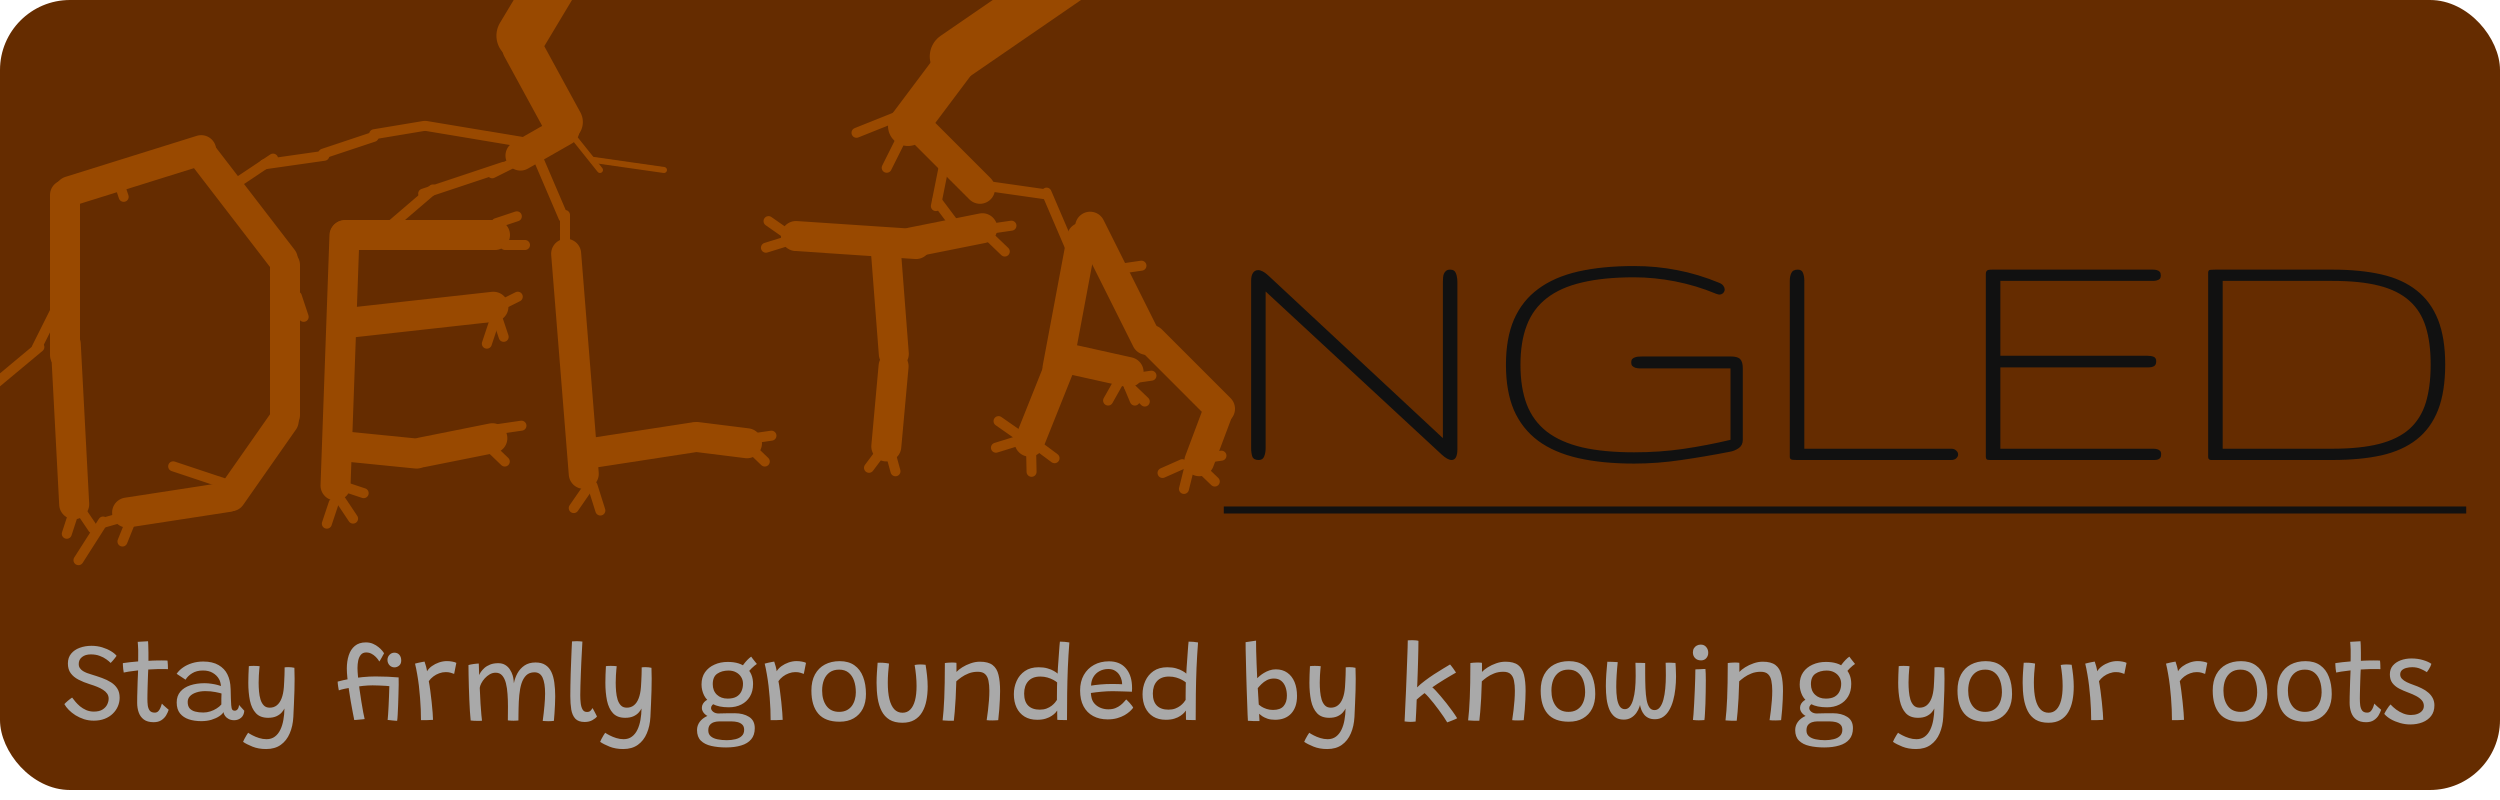 <svg width="250" height="80" viewBox="0 0 250 80" fill="none" xmlns="http://www.w3.org/2000/svg">
<g id="Deltangled" clip-path="url(#clip0_1_3)">
<rect id="Rectangle 1" width="250" height="79" rx="7" fill="#652C00"/>
<path id="Stay firmly grounded by knowing your roots" d="M9.38 72.066C9.035 72.066 8.707 72.016 8.395 71.918C8.087 71.815 7.803 71.683 7.543 71.522C7.286 71.356 7.062 71.177 6.872 70.983C6.681 70.788 6.536 70.597 6.437 70.41C6.459 70.381 6.501 70.337 6.564 70.278C6.626 70.216 6.698 70.152 6.778 70.086C6.859 70.016 6.938 69.952 7.015 69.894C7.095 69.831 7.161 69.785 7.213 69.756C7.293 69.87 7.4 70.005 7.532 70.163C7.664 70.321 7.82 70.477 7.999 70.63C8.183 70.781 8.39 70.907 8.621 71.01C8.855 71.109 9.112 71.159 9.391 71.159C9.743 71.159 10.027 71.093 10.243 70.96C10.46 70.825 10.617 70.658 10.716 70.46C10.815 70.258 10.865 70.058 10.865 69.861C10.865 69.674 10.815 69.508 10.716 69.365C10.617 69.222 10.482 69.096 10.309 68.986C10.137 68.872 9.937 68.77 9.71 68.678C9.482 68.586 9.242 68.502 8.989 68.425C8.557 68.289 8.175 68.135 7.845 67.963C7.515 67.791 7.257 67.576 7.07 67.32C6.883 67.063 6.789 66.74 6.789 66.352C6.789 65.956 6.897 65.627 7.114 65.367C7.33 65.103 7.618 64.907 7.977 64.778C8.337 64.647 8.725 64.581 9.143 64.581C9.528 64.581 9.888 64.632 10.221 64.734C10.559 64.837 10.852 64.966 11.101 65.12C11.351 65.27 11.536 65.424 11.657 65.582C11.624 65.633 11.571 65.706 11.497 65.802C11.424 65.897 11.347 65.99 11.266 66.082C11.189 66.174 11.121 66.245 11.063 66.296C10.964 66.186 10.821 66.066 10.634 65.933C10.45 65.798 10.229 65.682 9.968 65.587C9.712 65.488 9.416 65.439 9.083 65.439C8.716 65.439 8.423 65.526 8.203 65.703C7.983 65.875 7.873 66.108 7.873 66.401C7.873 66.559 7.911 66.694 7.988 66.808C8.065 66.922 8.166 67.019 8.291 67.1C8.415 67.177 8.553 67.244 8.703 67.303C8.854 67.362 9.004 67.411 9.154 67.451C9.517 67.561 9.866 67.677 10.199 67.798C10.537 67.919 10.837 68.064 11.101 68.233C11.369 68.401 11.58 68.61 11.734 68.859C11.888 69.105 11.965 69.408 11.965 69.767C11.965 70.068 11.906 70.356 11.789 70.63C11.671 70.906 11.501 71.151 11.277 71.368C11.057 71.584 10.788 71.754 10.469 71.879C10.15 72.004 9.787 72.066 9.38 72.066ZM16.867 70.977C16.812 71.153 16.728 71.338 16.614 71.532C16.501 71.723 16.343 71.885 16.142 72.016C15.94 72.152 15.68 72.22 15.361 72.22C14.95 72.22 14.623 72.13 14.382 71.951C14.143 71.771 13.973 71.534 13.87 71.241C13.767 70.948 13.716 70.629 13.716 70.284C13.716 70.104 13.718 69.892 13.722 69.646C13.729 69.4 13.736 69.145 13.743 68.882C13.751 68.618 13.758 68.363 13.765 68.117C13.777 67.868 13.786 67.65 13.793 67.463C13.8 67.272 13.806 67.131 13.809 67.039C13.45 67.076 13.139 67.116 12.874 67.16C12.614 67.2 12.447 67.231 12.374 67.254C12.352 67.136 12.334 67.013 12.319 66.885C12.308 66.753 12.299 66.634 12.291 66.528C12.288 66.421 12.286 66.35 12.286 66.313C12.491 66.284 12.73 66.252 13.001 66.219C13.276 66.186 13.547 66.161 13.815 66.142C13.819 65.999 13.82 65.823 13.82 65.615C13.82 65.402 13.82 65.202 13.82 65.015C13.817 64.857 13.809 64.705 13.799 64.558C13.787 64.408 13.778 64.284 13.771 64.184L14.805 64.124C14.812 64.179 14.82 64.311 14.827 64.52C14.838 64.725 14.844 64.975 14.844 65.268C14.844 65.378 14.844 65.512 14.844 65.669C14.844 65.823 14.844 65.961 14.844 66.082C14.954 66.075 15.089 66.067 15.251 66.06C15.412 66.053 15.542 66.049 15.641 66.049C15.813 66.045 15.978 66.043 16.136 66.043C16.294 66.043 16.429 66.045 16.543 66.049C16.657 66.053 16.726 66.056 16.752 66.06C16.77 66.159 16.781 66.296 16.785 66.472C16.792 66.648 16.796 66.795 16.796 66.912C16.759 66.909 16.633 66.907 16.416 66.907C16.204 66.903 15.993 66.903 15.784 66.907C15.634 66.911 15.469 66.918 15.289 66.929C15.109 66.936 14.955 66.944 14.827 66.951C14.823 67.046 14.816 67.188 14.805 67.374C14.798 67.561 14.79 67.772 14.783 68.007C14.776 68.238 14.768 68.475 14.761 68.716C14.754 68.955 14.748 69.178 14.745 69.388C14.741 69.593 14.739 69.76 14.739 69.888C14.739 70.119 14.752 70.339 14.777 70.548C14.807 70.757 14.873 70.929 14.976 71.065C15.082 71.197 15.249 71.263 15.476 71.263C15.63 71.263 15.755 71.208 15.85 71.098C15.945 70.988 16.019 70.862 16.07 70.719C16.125 70.576 16.165 70.456 16.191 70.361C16.224 70.398 16.272 70.447 16.334 70.51C16.4 70.568 16.47 70.63 16.543 70.697C16.62 70.763 16.688 70.821 16.747 70.873C16.809 70.924 16.849 70.959 16.867 70.977ZM20.133 72.115C19.675 72.115 19.259 72.055 18.885 71.934C18.514 71.809 18.219 71.611 17.999 71.34C17.779 71.065 17.669 70.7 17.669 70.246C17.669 69.809 17.792 69.448 18.038 69.162C18.283 68.876 18.615 68.665 19.033 68.529C19.455 68.39 19.926 68.32 20.447 68.32C20.689 68.32 20.925 68.339 21.156 68.376C21.387 68.409 21.587 68.449 21.756 68.496C21.924 68.54 22.038 68.575 22.097 68.601C22.086 68.48 22.064 68.357 22.031 68.233C22.001 68.104 21.956 67.992 21.893 67.897C21.754 67.651 21.55 67.45 21.283 67.292C21.019 67.131 20.687 67.05 20.287 67.05C19.866 67.05 19.508 67.142 19.215 67.325C18.921 67.505 18.701 67.719 18.555 67.969L17.664 67.38C17.825 67.142 18.038 66.931 18.302 66.748C18.566 66.564 18.87 66.419 19.215 66.313C19.559 66.207 19.93 66.153 20.326 66.153C20.942 66.153 21.451 66.271 21.855 66.505C22.258 66.74 22.553 67.05 22.74 67.435C22.836 67.629 22.911 67.842 22.966 68.073C23.021 68.304 23.054 68.59 23.065 68.931C23.072 69.29 23.079 69.597 23.087 69.85C23.098 70.103 23.109 70.321 23.12 70.504C23.138 70.742 23.175 70.896 23.23 70.966C23.285 71.036 23.364 71.07 23.466 71.07C23.584 71.07 23.683 71.021 23.763 70.922C23.844 70.819 23.89 70.676 23.901 70.493L24.429 71.076C24.407 71.384 24.299 71.619 24.104 71.78C23.91 71.941 23.683 72.022 23.422 72.022C23.217 72.022 23.035 71.984 22.878 71.906C22.724 71.826 22.601 71.723 22.509 71.599C22.418 71.474 22.364 71.346 22.35 71.213C22.276 71.349 22.133 71.487 21.921 71.626C21.712 71.765 21.453 71.883 21.145 71.978C20.841 72.07 20.504 72.115 20.133 72.115ZM20.331 71.252C20.57 71.252 20.802 71.215 21.03 71.142C21.257 71.069 21.466 70.972 21.657 70.85C21.851 70.73 22.011 70.596 22.135 70.449C22.132 70.222 22.132 70.02 22.135 69.844C22.139 69.664 22.144 69.499 22.152 69.349C22.045 69.312 21.842 69.265 21.541 69.206C21.241 69.144 20.901 69.112 20.524 69.112C20.197 69.112 19.9 69.156 19.633 69.245C19.369 69.329 19.158 69.452 19 69.613C18.846 69.774 18.769 69.969 18.769 70.196C18.769 70.471 18.835 70.686 18.967 70.84C19.103 70.99 19.288 71.096 19.523 71.159C19.757 71.221 20.027 71.252 20.331 71.252ZM26.612 74.904C26.099 74.904 25.642 74.823 25.242 74.662C24.843 74.501 24.531 74.341 24.307 74.183C24.333 74.114 24.377 74.019 24.439 73.897C24.502 73.78 24.568 73.663 24.637 73.546C24.707 73.428 24.766 73.338 24.813 73.276C24.912 73.349 25.059 73.436 25.253 73.534C25.448 73.637 25.668 73.727 25.913 73.804C26.159 73.881 26.407 73.919 26.656 73.919C26.982 73.919 27.259 73.833 27.486 73.661C27.714 73.492 27.897 73.261 28.036 72.968C28.176 72.678 28.276 72.35 28.339 71.984C28.405 71.617 28.44 71.239 28.443 70.85C28.381 70.986 28.282 71.127 28.146 71.274C28.014 71.417 27.838 71.538 27.618 71.637C27.398 71.732 27.129 71.78 26.81 71.78C26.285 71.78 25.88 71.628 25.594 71.323C25.308 71.016 25.108 70.597 24.995 70.07C24.885 69.538 24.83 68.936 24.83 68.266C24.83 68.009 24.835 67.743 24.846 67.468C24.857 67.193 24.87 66.909 24.885 66.615C24.933 66.605 25.002 66.597 25.094 66.594C25.186 66.59 25.283 66.588 25.385 66.588C25.506 66.588 25.622 66.592 25.732 66.599C25.846 66.603 25.922 66.61 25.963 66.621C25.956 66.665 25.945 66.769 25.93 66.934C25.915 67.1 25.901 67.299 25.886 67.534C25.871 67.769 25.864 68.011 25.864 68.26C25.864 68.553 25.877 68.849 25.902 69.145C25.928 69.439 25.977 69.708 26.051 69.954C26.128 70.2 26.24 70.398 26.386 70.548C26.533 70.695 26.729 70.768 26.975 70.768C27.25 70.768 27.486 70.689 27.684 70.531C27.882 70.374 28.04 70.143 28.157 69.838C28.278 69.531 28.355 69.153 28.388 68.706C28.403 68.533 28.414 68.341 28.421 68.128C28.432 67.912 28.442 67.704 28.449 67.507C28.456 67.305 28.46 67.134 28.46 66.995C28.463 66.852 28.463 66.766 28.46 66.737C28.518 66.729 28.579 66.724 28.641 66.72C28.704 66.716 28.766 66.715 28.828 66.715C29.052 66.715 29.256 66.737 29.439 66.781C29.453 67.088 29.461 67.455 29.461 67.88C29.461 68.229 29.455 68.618 29.444 69.046C29.433 69.472 29.417 69.91 29.395 70.361C29.377 70.812 29.356 71.256 29.334 71.692C29.301 72.312 29.18 72.862 28.971 73.342C28.766 73.826 28.467 74.207 28.075 74.486C27.686 74.765 27.198 74.904 26.612 74.904ZM33.885 69.035C33.874 68.995 33.863 68.94 33.852 68.871C33.841 68.797 33.828 68.718 33.813 68.634C33.802 68.546 33.791 68.462 33.78 68.381C33.773 68.297 33.767 68.223 33.764 68.161C34.134 68.058 34.534 67.969 34.963 67.891C35.395 67.814 35.832 67.754 36.272 67.71C36.715 67.666 37.139 67.644 37.542 67.644C37.997 67.644 38.41 67.653 38.78 67.671C39.154 67.686 39.515 67.71 39.863 67.743C39.863 67.776 39.856 67.838 39.841 67.93C39.827 68.018 39.806 68.117 39.781 68.227C39.759 68.333 39.737 68.432 39.715 68.524C39.697 68.612 39.682 68.672 39.671 68.706C39.535 68.68 39.374 68.658 39.187 68.639C39.004 68.618 38.804 68.599 38.587 68.585C38.375 68.57 38.155 68.559 37.927 68.552C37.704 68.54 37.482 68.535 37.262 68.535C36.976 68.535 36.664 68.552 36.327 68.585C35.993 68.618 35.665 68.66 35.342 68.711C35.023 68.762 34.734 68.817 34.473 68.876C34.217 68.931 34.02 68.984 33.885 69.035ZM39.715 72.082C39.671 72.082 39.603 72.079 39.511 72.072C39.423 72.064 39.326 72.055 39.22 72.044C39.117 72.033 39.024 72.022 38.939 72.011C38.855 72.004 38.796 71.998 38.763 71.995C38.778 71.899 38.793 71.731 38.807 71.489C38.826 71.246 38.842 70.964 38.857 70.641C38.871 70.315 38.886 69.976 38.901 69.624C38.916 69.272 38.926 68.935 38.934 68.612C38.941 68.289 38.945 68.011 38.945 67.776C38.996 67.776 39.062 67.776 39.143 67.776C39.227 67.772 39.315 67.769 39.407 67.765C39.498 67.761 39.585 67.758 39.665 67.754C39.746 67.75 39.812 67.747 39.863 67.743C39.867 67.912 39.869 68.144 39.869 68.442C39.869 68.735 39.861 69.058 39.847 69.409C39.84 69.758 39.828 70.114 39.814 70.477C39.799 70.836 39.785 71.16 39.77 71.45C39.755 71.736 39.737 71.947 39.715 72.082ZM39.445 66.737C39.251 66.737 39.086 66.665 38.95 66.522C38.815 66.375 38.747 66.199 38.747 65.994C38.747 65.792 38.815 65.622 38.95 65.483C39.086 65.34 39.249 65.268 39.44 65.268C39.649 65.268 39.814 65.34 39.935 65.483C40.059 65.622 40.122 65.812 40.122 66.055C40.122 66.275 40.052 66.443 39.913 66.561C39.773 66.678 39.618 66.737 39.445 66.737ZM35.425 72C35.388 71.817 35.339 71.564 35.276 71.241C35.214 70.918 35.148 70.557 35.078 70.157C35.012 69.758 34.948 69.353 34.886 68.942C34.827 68.528 34.778 68.139 34.737 67.776C34.701 67.413 34.682 67.107 34.682 66.858C34.682 66.366 34.746 65.924 34.875 65.532C35.003 65.136 35.207 64.823 35.485 64.591C35.768 64.357 36.133 64.24 36.58 64.24C36.847 64.24 37.086 64.285 37.295 64.377C37.508 64.469 37.691 64.579 37.845 64.707C38.002 64.832 38.129 64.954 38.224 65.076C38.32 65.193 38.38 65.279 38.406 65.334C38.388 65.367 38.356 65.422 38.312 65.499C38.272 65.576 38.226 65.66 38.175 65.752C38.127 65.84 38.08 65.922 38.032 65.999C37.988 66.073 37.955 66.124 37.933 66.153C37.918 66.124 37.878 66.062 37.812 65.966C37.746 65.871 37.656 65.769 37.542 65.659C37.429 65.545 37.293 65.448 37.135 65.367C36.981 65.286 36.809 65.246 36.618 65.246C36.391 65.246 36.213 65.323 36.085 65.477C35.96 65.627 35.872 65.82 35.821 66.055C35.773 66.289 35.749 66.537 35.749 66.797C35.749 67.032 35.768 67.334 35.804 67.704C35.841 68.075 35.889 68.473 35.947 68.898C36.006 69.323 36.068 69.74 36.134 70.147C36.2 70.553 36.263 70.915 36.321 71.23C36.38 71.542 36.428 71.767 36.464 71.906C36.417 71.914 36.345 71.923 36.25 71.934C36.154 71.941 36.05 71.951 35.936 71.962C35.826 71.972 35.724 71.982 35.628 71.989C35.533 71.996 35.465 72 35.425 72ZM42.703 67.127C42.813 66.94 42.972 66.769 43.181 66.615C43.394 66.462 43.632 66.339 43.896 66.247C44.164 66.155 44.431 66.109 44.699 66.109C44.871 66.109 45.046 66.126 45.222 66.159C45.398 66.188 45.535 66.231 45.634 66.285L45.414 67.391C45.326 67.354 45.212 67.316 45.073 67.275C44.937 67.231 44.769 67.21 44.567 67.21C44.351 67.21 44.134 67.25 43.918 67.331C43.705 67.407 43.509 67.514 43.33 67.65C43.15 67.785 43 67.941 42.879 68.117C42.93 68.374 42.979 68.687 43.027 69.058C43.078 69.428 43.124 69.807 43.165 70.196C43.205 70.585 43.238 70.94 43.264 71.263C43.289 71.582 43.302 71.822 43.302 71.984C43.144 71.998 42.952 72.007 42.725 72.011C42.497 72.015 42.288 72.015 42.098 72.011C42.098 71.67 42.09 71.311 42.076 70.933C42.061 70.552 42.037 70.163 42.004 69.767C41.975 69.367 41.936 68.969 41.889 68.573C41.841 68.177 41.784 67.794 41.718 67.424C41.656 67.05 41.584 66.696 41.504 66.362C41.603 66.333 41.718 66.304 41.85 66.275C41.986 66.245 42.11 66.219 42.224 66.198C42.338 66.175 42.415 66.163 42.455 66.159C42.503 66.284 42.552 66.445 42.604 66.643C42.655 66.841 42.688 67.002 42.703 67.127ZM47.067 72.049C47.038 71.785 47.012 71.47 46.99 71.103C46.968 70.737 46.948 70.346 46.93 69.932C46.911 69.518 46.897 69.102 46.886 68.683C46.875 68.266 46.866 67.87 46.858 67.496C46.851 67.118 46.847 66.788 46.847 66.505C46.902 66.487 46.976 66.469 47.067 66.451C47.159 66.432 47.256 66.416 47.359 66.401C47.461 66.386 47.559 66.375 47.65 66.368C47.742 66.357 47.817 66.352 47.876 66.352C47.879 66.41 47.883 66.496 47.887 66.61C47.89 66.72 47.894 66.837 47.898 66.962C47.905 67.087 47.909 67.2 47.909 67.303C47.912 67.402 47.914 67.472 47.914 67.512C47.944 67.435 48 67.331 48.085 67.198C48.173 67.067 48.292 66.933 48.442 66.797C48.596 66.661 48.787 66.548 49.014 66.456C49.242 66.364 49.509 66.319 49.817 66.319C50.096 66.319 50.331 66.377 50.521 66.495C50.716 66.612 50.873 66.766 50.994 66.957C51.119 67.144 51.212 67.347 51.275 67.567C51.311 67.695 51.337 67.824 51.352 67.952C51.37 68.08 51.383 68.205 51.39 68.326C51.453 67.978 51.57 67.646 51.742 67.331C51.918 67.011 52.155 66.751 52.452 66.549C52.752 66.348 53.119 66.247 53.552 66.247C53.951 66.247 54.28 66.329 54.536 66.495C54.793 66.659 54.993 66.892 55.136 67.193C55.279 67.494 55.378 67.851 55.433 68.266C55.491 68.676 55.521 69.131 55.521 69.629C55.521 69.894 55.513 70.174 55.499 70.471C55.488 70.768 55.471 71.058 55.449 71.34C55.431 71.619 55.411 71.868 55.389 72.088C55.301 72.099 55.211 72.106 55.119 72.11C55.028 72.117 54.936 72.121 54.844 72.121C54.756 72.121 54.663 72.117 54.564 72.11C54.468 72.106 54.371 72.101 54.272 72.094C54.346 71.551 54.402 71.049 54.443 70.587C54.487 70.124 54.509 69.712 54.509 69.349C54.509 68.656 54.426 68.13 54.261 67.77C54.096 67.411 53.825 67.231 53.447 67.231C53.106 67.231 52.831 67.332 52.622 67.534C52.417 67.736 52.259 68.007 52.149 68.348C52.043 68.689 51.97 69.074 51.929 69.503C51.889 69.932 51.865 70.374 51.858 70.829C51.854 71.023 51.85 71.225 51.847 71.433C51.843 71.639 51.841 71.844 51.841 72.049C51.786 72.053 51.713 72.057 51.621 72.061C51.533 72.068 51.443 72.072 51.352 72.072C51.245 72.072 51.139 72.068 51.033 72.061C50.926 72.057 50.844 72.049 50.785 72.038C50.789 71.793 50.791 71.556 50.791 71.329C50.794 71.102 50.796 70.874 50.796 70.647C50.796 70.218 50.782 69.804 50.752 69.404C50.727 69.004 50.673 68.645 50.593 68.326C50.512 68.003 50.389 67.747 50.224 67.556C50.059 67.365 49.839 67.27 49.564 67.27C49.359 67.27 49.163 67.323 48.976 67.43C48.792 67.536 48.627 67.67 48.481 67.831C48.334 67.989 48.217 68.156 48.129 68.332C48.041 68.504 47.989 68.656 47.975 68.788C47.997 69.375 48.022 69.901 48.052 70.367C48.085 70.832 48.114 71.213 48.14 71.51C48.169 71.804 48.189 71.991 48.2 72.072C48.167 72.075 48.109 72.079 48.024 72.082C47.94 72.086 47.865 72.088 47.799 72.088C47.659 72.088 47.52 72.084 47.381 72.077C47.245 72.07 47.141 72.061 47.067 72.049ZM59.698 71.648C59.613 71.769 59.463 71.89 59.247 72.011C59.03 72.136 58.772 72.198 58.471 72.198C58.049 72.198 57.736 72.088 57.531 71.868C57.325 71.644 57.19 71.336 57.124 70.944C57.061 70.552 57.03 70.104 57.03 69.602C57.03 69.279 57.034 68.927 57.041 68.546C57.048 68.165 57.058 67.77 57.069 67.364C57.083 66.957 57.098 66.557 57.113 66.165C57.127 65.769 57.142 65.398 57.157 65.053C57.171 64.705 57.186 64.401 57.201 64.141C57.369 64.126 57.523 64.118 57.663 64.118C57.758 64.118 57.853 64.122 57.949 64.129C58.044 64.137 58.141 64.146 58.24 64.157C58.225 64.421 58.209 64.734 58.191 65.097C58.172 65.457 58.152 65.84 58.13 66.247C58.112 66.654 58.095 67.061 58.081 67.468C58.066 67.875 58.053 68.254 58.042 68.606C58.031 68.959 58.026 69.259 58.026 69.508C58.026 69.787 58.04 70.057 58.07 70.317C58.099 70.574 58.161 70.784 58.257 70.95C58.352 71.115 58.497 71.197 58.691 71.197C58.841 71.197 58.957 71.16 59.038 71.087C59.118 71.014 59.188 70.92 59.247 70.806C59.269 70.836 59.302 70.891 59.346 70.972C59.393 71.049 59.441 71.136 59.489 71.236C59.54 71.331 59.584 71.417 59.621 71.494C59.661 71.571 59.687 71.622 59.698 71.648ZM62.319 74.904C61.806 74.904 61.349 74.823 60.949 74.662C60.55 74.501 60.238 74.341 60.014 74.183C60.04 74.114 60.084 74.019 60.146 73.897C60.209 73.78 60.275 73.663 60.344 73.546C60.414 73.428 60.473 73.338 60.52 73.276C60.619 73.349 60.766 73.436 60.96 73.534C61.155 73.637 61.375 73.727 61.62 73.804C61.866 73.881 62.114 73.919 62.363 73.919C62.689 73.919 62.966 73.833 63.193 73.661C63.421 73.492 63.604 73.261 63.743 72.968C63.883 72.678 63.983 72.35 64.046 71.984C64.112 71.617 64.147 71.239 64.15 70.85C64.088 70.986 63.989 71.127 63.853 71.274C63.721 71.417 63.545 71.538 63.325 71.637C63.105 71.732 62.836 71.78 62.517 71.78C61.992 71.78 61.587 71.628 61.301 71.323C61.015 71.016 60.816 70.597 60.702 70.07C60.592 69.538 60.537 68.936 60.537 68.266C60.537 68.009 60.542 67.743 60.553 67.468C60.564 67.193 60.577 66.909 60.592 66.615C60.639 66.605 60.709 66.597 60.801 66.594C60.892 66.59 60.99 66.588 61.092 66.588C61.213 66.588 61.329 66.592 61.439 66.599C61.553 66.603 61.63 66.61 61.67 66.621C61.663 66.665 61.651 66.769 61.637 66.934C61.622 67.1 61.608 67.299 61.593 67.534C61.578 67.769 61.571 68.011 61.571 68.26C61.571 68.553 61.584 68.849 61.609 69.145C61.635 69.439 61.684 69.708 61.758 69.954C61.835 70.2 61.947 70.398 62.093 70.548C62.24 70.695 62.436 70.768 62.682 70.768C62.957 70.768 63.193 70.689 63.391 70.531C63.589 70.374 63.747 70.143 63.864 69.838C63.985 69.531 64.062 69.153 64.095 68.706C64.11 68.533 64.121 68.341 64.128 68.128C64.139 67.912 64.148 67.704 64.156 67.507C64.163 67.305 64.167 67.134 64.167 66.995C64.171 66.852 64.171 66.766 64.167 66.737C64.225 66.729 64.286 66.724 64.348 66.72C64.411 66.716 64.473 66.715 64.535 66.715C64.759 66.715 64.963 66.737 65.146 66.781C65.16 67.088 65.168 67.455 65.168 67.88C65.168 68.229 65.162 68.618 65.151 69.046C65.14 69.472 65.124 69.91 65.102 70.361C65.084 70.812 65.063 71.256 65.041 71.692C65.008 72.312 64.887 72.862 64.678 73.342C64.473 73.826 64.174 74.207 63.782 74.486C63.393 74.765 62.906 74.904 62.319 74.904ZM72.886 70.73C72.208 70.73 71.669 70.62 71.269 70.4C70.873 70.18 70.587 69.895 70.411 69.547C70.239 69.195 70.153 68.828 70.153 68.447C70.153 67.967 70.268 67.56 70.499 67.226C70.734 66.892 71.049 66.638 71.445 66.462C71.841 66.282 72.283 66.192 72.771 66.192C73.592 66.192 74.219 66.39 74.652 66.786C75.088 67.178 75.306 67.714 75.306 68.392C75.306 68.891 75.2 69.314 74.987 69.662C74.778 70.007 74.492 70.271 74.129 70.454C73.766 70.638 73.352 70.73 72.886 70.73ZM72.606 74.745C72.056 74.745 71.561 74.693 71.121 74.591C70.684 74.492 70.338 74.316 70.081 74.062C69.828 73.809 69.702 73.456 69.702 73.001C69.702 72.708 69.79 72.438 69.966 72.192C70.145 71.947 70.398 71.749 70.725 71.599C71.051 71.445 71.44 71.36 71.891 71.346C72.122 71.338 72.371 71.333 72.639 71.329C72.91 71.325 73.185 71.323 73.464 71.323C74.047 71.323 74.527 71.445 74.905 71.686C75.286 71.925 75.477 72.302 75.477 72.82C75.477 73.278 75.358 73.648 75.119 73.93C74.885 74.213 74.551 74.418 74.118 74.546C73.689 74.678 73.185 74.745 72.606 74.745ZM72.683 74.019C72.998 74.019 73.286 73.986 73.546 73.919C73.81 73.857 74.021 73.749 74.179 73.595C74.337 73.445 74.415 73.239 74.415 72.979C74.415 72.752 74.351 72.578 74.223 72.457C74.094 72.335 73.937 72.253 73.75 72.209C73.563 72.165 73.379 72.143 73.2 72.143C73.057 72.143 72.897 72.143 72.721 72.143C72.549 72.143 72.386 72.143 72.232 72.143C72.078 72.143 71.959 72.143 71.874 72.143C71.72 72.143 71.561 72.169 71.396 72.22C71.234 72.271 71.099 72.361 70.989 72.49C70.882 72.621 70.829 72.807 70.829 73.045C70.829 73.298 70.914 73.494 71.082 73.633C71.251 73.776 71.475 73.876 71.753 73.93C72.036 73.989 72.346 74.019 72.683 74.019ZM71.385 71.796C70.967 71.723 70.662 71.591 70.472 71.4C70.281 71.21 70.186 71.006 70.186 70.79C70.186 70.64 70.222 70.502 70.296 70.377C70.373 70.253 70.468 70.148 70.582 70.064C70.699 69.98 70.824 69.925 70.956 69.899L71.616 70.29C71.433 70.348 71.3 70.423 71.22 70.515C71.143 70.607 71.104 70.702 71.104 70.801C71.104 70.937 71.176 71.063 71.319 71.18C71.462 71.294 71.653 71.351 71.891 71.351L71.385 71.796ZM72.765 69.861C73.125 69.861 73.416 69.798 73.64 69.674C73.864 69.545 74.028 69.369 74.135 69.145C74.245 68.918 74.3 68.662 74.3 68.376C74.3 68.119 74.237 67.893 74.113 67.699C73.992 67.501 73.823 67.345 73.607 67.231C73.391 67.114 73.141 67.055 72.859 67.055C72.408 67.055 72.03 67.16 71.726 67.369C71.425 67.574 71.275 67.923 71.275 68.414C71.275 68.854 71.412 69.206 71.687 69.47C71.962 69.73 72.322 69.861 72.765 69.861ZM74.712 67.391L74.102 66.885C74.16 66.742 74.247 66.592 74.36 66.434C74.478 66.276 74.604 66.128 74.74 65.989C74.876 65.849 75.002 65.741 75.119 65.664C75.156 65.712 75.209 65.785 75.279 65.884C75.352 65.979 75.427 66.075 75.504 66.17C75.581 66.265 75.642 66.341 75.686 66.395C75.627 66.432 75.55 66.489 75.455 66.566C75.359 66.643 75.262 66.731 75.163 66.83C75.064 66.929 74.973 67.028 74.888 67.127C74.808 67.226 74.749 67.314 74.712 67.391ZM77.668 67.127C77.778 66.94 77.938 66.769 78.147 66.615C78.36 66.462 78.598 66.339 78.862 66.247C79.13 66.155 79.397 66.109 79.665 66.109C79.837 66.109 80.011 66.126 80.187 66.159C80.363 66.188 80.501 66.231 80.6 66.285L80.38 67.391C80.292 67.354 80.178 67.316 80.039 67.275C79.903 67.231 79.735 67.21 79.533 67.21C79.317 67.21 79.1 67.25 78.884 67.331C78.671 67.407 78.475 67.514 78.295 67.65C78.116 67.785 77.965 67.941 77.844 68.117C77.896 68.374 77.945 68.687 77.993 69.058C78.044 69.428 78.09 69.807 78.13 70.196C78.171 70.585 78.204 70.94 78.229 71.263C78.255 71.582 78.268 71.822 78.268 71.984C78.11 71.998 77.918 72.007 77.69 72.011C77.463 72.015 77.254 72.015 77.063 72.011C77.063 71.67 77.056 71.311 77.041 70.933C77.027 70.552 77.003 70.163 76.97 69.767C76.941 69.367 76.902 68.969 76.854 68.573C76.807 68.177 76.75 67.794 76.684 67.424C76.622 67.05 76.55 66.696 76.469 66.362C76.568 66.333 76.684 66.304 76.816 66.275C76.952 66.245 77.076 66.219 77.19 66.198C77.304 66.175 77.381 66.163 77.421 66.159C77.469 66.284 77.518 66.445 77.569 66.643C77.621 66.841 77.654 67.002 77.668 67.127ZM83.956 72.171C82.996 72.171 82.286 71.903 81.828 71.368C81.37 70.832 81.14 70.062 81.14 69.058C81.14 68.423 81.258 67.888 81.492 67.451C81.731 67.015 82.061 66.683 82.482 66.456C82.908 66.229 83.403 66.115 83.967 66.115C84.565 66.115 85.058 66.254 85.447 66.533C85.835 66.808 86.123 67.193 86.31 67.688C86.501 68.179 86.596 68.751 86.596 69.404C86.596 69.965 86.492 70.453 86.283 70.867C86.074 71.278 85.771 71.599 85.375 71.829C84.983 72.057 84.51 72.171 83.956 72.171ZM83.912 71.186C84.209 71.186 84.464 71.131 84.677 71.021C84.889 70.911 85.062 70.764 85.194 70.581C85.326 70.394 85.423 70.185 85.485 69.954C85.551 69.723 85.584 69.487 85.584 69.245C85.584 68.805 85.524 68.412 85.403 68.067C85.282 67.723 85.099 67.453 84.853 67.259C84.607 67.061 84.294 66.962 83.912 66.962C83.538 66.962 83.225 67.052 82.972 67.231C82.719 67.411 82.528 67.659 82.4 67.974C82.275 68.289 82.213 68.65 82.213 69.058C82.213 69.684 82.358 70.196 82.647 70.592C82.937 70.988 83.359 71.186 83.912 71.186ZM91.463 66.5C91.518 66.485 91.597 66.472 91.7 66.462C91.806 66.451 91.912 66.445 92.019 66.445C92.107 66.445 92.202 66.449 92.305 66.456C92.411 66.46 92.495 66.467 92.558 66.478C92.616 66.834 92.666 67.197 92.706 67.567C92.746 67.937 92.767 68.302 92.767 68.662C92.767 69.153 92.725 69.617 92.64 70.053C92.556 70.489 92.416 70.874 92.222 71.208C92.031 71.538 91.773 71.798 91.447 71.989C91.124 72.18 90.722 72.275 90.242 72.275C89.718 72.275 89.287 72.172 88.95 71.967C88.612 71.758 88.35 71.47 88.163 71.103C87.976 70.733 87.844 70.308 87.767 69.828C87.694 69.347 87.657 68.834 87.657 68.287C87.657 67.954 87.668 67.617 87.69 67.275C87.712 66.934 87.736 66.601 87.762 66.275C87.828 66.271 87.91 66.269 88.009 66.269C88.112 66.269 88.204 66.271 88.284 66.275C88.398 66.282 88.51 66.293 88.62 66.308C88.733 66.319 88.827 66.335 88.9 66.357C88.864 66.687 88.834 67.013 88.812 67.336C88.79 67.659 88.779 67.97 88.779 68.271C88.779 68.916 88.832 69.463 88.939 69.91C89.049 70.357 89.212 70.697 89.428 70.927C89.648 71.159 89.923 71.274 90.253 71.274C90.561 71.274 90.818 71.169 91.023 70.96C91.232 70.751 91.39 70.449 91.496 70.053C91.603 69.653 91.656 69.168 91.656 68.596C91.656 68.269 91.639 67.928 91.606 67.573C91.573 67.213 91.525 66.856 91.463 66.5ZM95.383 72.072C95.314 72.072 95.229 72.072 95.13 72.072C95.031 72.075 94.932 72.075 94.833 72.072C94.742 72.068 94.637 72.062 94.52 72.055C94.402 72.051 94.316 72.046 94.261 72.038C94.298 71.734 94.329 71.402 94.355 71.043C94.384 70.68 94.408 70.273 94.426 69.822C94.445 69.367 94.459 68.852 94.47 68.276C94.481 67.697 94.487 67.039 94.487 66.302C94.575 66.287 94.679 66.276 94.8 66.269C94.925 66.258 95.051 66.252 95.18 66.252C95.26 66.252 95.341 66.254 95.422 66.258C95.506 66.262 95.579 66.269 95.642 66.28C95.645 66.32 95.647 66.394 95.647 66.5C95.651 66.606 95.651 66.724 95.647 66.852C95.647 66.98 95.647 67.094 95.647 67.193C95.783 67.043 95.975 66.889 96.225 66.731C96.474 66.573 96.753 66.441 97.061 66.335C97.369 66.225 97.679 66.17 97.99 66.17C98.548 66.17 98.971 66.282 99.261 66.505C99.55 66.725 99.747 67.052 99.849 67.484C99.956 67.917 100.009 68.454 100.009 69.096C100.009 69.345 100.001 69.628 99.987 69.943C99.976 70.258 99.956 70.592 99.926 70.944C99.901 71.296 99.866 71.653 99.822 72.016C99.77 72.024 99.692 72.029 99.585 72.033C99.483 72.04 99.373 72.044 99.255 72.044C99.138 72.044 99.026 72.042 98.92 72.038C98.813 72.035 98.729 72.028 98.667 72.016C98.714 71.705 98.758 71.38 98.799 71.043C98.839 70.702 98.872 70.365 98.898 70.031C98.923 69.694 98.936 69.376 98.936 69.079C98.936 68.698 98.907 68.365 98.848 68.079C98.793 67.793 98.681 67.571 98.513 67.413C98.348 67.255 98.104 67.177 97.781 67.177C97.448 67.177 97.141 67.231 96.863 67.341C96.584 67.451 96.34 67.582 96.131 67.732C95.926 67.882 95.759 68.016 95.631 68.133C95.616 68.753 95.594 69.322 95.565 69.838C95.535 70.356 95.504 70.805 95.471 71.186C95.438 71.567 95.409 71.862 95.383 72.072ZM105.731 71.984C105.731 71.921 105.729 71.828 105.726 71.703C105.722 71.575 105.72 71.45 105.72 71.329C105.72 71.204 105.72 71.113 105.72 71.054C105.695 71.098 105.638 71.169 105.55 71.269C105.462 71.368 105.337 71.472 105.176 71.582C105.018 71.692 104.818 71.785 104.576 71.862C104.334 71.939 104.046 71.978 103.713 71.978C103.221 71.978 102.802 71.872 102.453 71.659C102.105 71.443 101.839 71.142 101.656 70.757C101.476 70.372 101.386 69.927 101.386 69.421C101.386 68.948 101.478 68.507 101.661 68.1C101.845 67.69 102.12 67.358 102.486 67.105C102.853 66.852 103.311 66.725 103.861 66.725C104.191 66.725 104.485 66.762 104.741 66.835C105.002 66.909 105.218 66.997 105.39 67.1C105.566 67.198 105.691 67.287 105.764 67.364C105.768 67.202 105.777 67.002 105.792 66.764C105.81 66.526 105.828 66.273 105.847 66.005C105.865 65.737 105.883 65.479 105.902 65.23C105.92 64.977 105.937 64.755 105.951 64.564C105.97 64.373 105.982 64.24 105.99 64.162C106.136 64.162 106.298 64.17 106.474 64.184C106.653 64.199 106.807 64.219 106.936 64.245C106.87 65.103 106.818 65.957 106.782 66.808C106.749 67.655 106.727 68.511 106.716 69.376C106.705 70.238 106.699 71.116 106.699 72.011C106.644 72.011 106.551 72.009 106.419 72.005C106.29 72.005 106.16 72.004 106.028 72C105.896 71.993 105.797 71.987 105.731 71.984ZM103.977 70.966C104.23 70.966 104.455 70.929 104.653 70.856C104.851 70.779 105.02 70.687 105.159 70.581C105.299 70.471 105.412 70.363 105.5 70.257C105.592 70.147 105.656 70.058 105.693 69.993C105.693 69.908 105.693 69.785 105.693 69.624C105.696 69.459 105.698 69.287 105.698 69.107C105.702 68.924 105.704 68.753 105.704 68.596C105.707 68.438 105.711 68.32 105.715 68.243C105.63 68.166 105.504 68.082 105.335 67.99C105.17 67.899 104.976 67.82 104.752 67.754C104.529 67.688 104.288 67.655 104.032 67.655C103.507 67.655 103.106 67.809 102.827 68.117C102.552 68.421 102.415 68.836 102.415 69.36C102.415 69.888 102.549 70.288 102.816 70.559C103.088 70.83 103.474 70.966 103.977 70.966ZM113.318 70.773C113.244 70.876 113.136 70.995 112.993 71.131C112.85 71.263 112.672 71.391 112.46 71.516C112.247 71.637 111.999 71.738 111.717 71.819C111.435 71.899 111.116 71.939 110.76 71.939C110.21 71.939 109.728 71.828 109.314 71.604C108.899 71.38 108.578 71.054 108.351 70.625C108.124 70.192 108.01 69.666 108.01 69.046C108.01 68.453 108.133 67.937 108.379 67.501C108.628 67.065 108.969 66.727 109.402 66.489C109.834 66.251 110.331 66.132 110.892 66.132C111.596 66.132 112.144 66.346 112.537 66.775C112.933 67.204 113.153 67.78 113.197 68.502C113.204 68.619 113.208 68.733 113.208 68.843C113.208 68.949 113.202 69.059 113.191 69.173C113.143 69.169 113.044 69.166 112.894 69.162C112.747 69.155 112.575 69.149 112.377 69.145C112.179 69.138 111.979 69.133 111.778 69.129C111.58 69.122 111.409 69.118 111.266 69.118C110.896 69.118 110.516 69.136 110.128 69.173C109.739 69.21 109.392 69.252 109.088 69.299C109.092 69.395 109.101 69.488 109.116 69.58C109.13 69.672 109.149 69.76 109.171 69.844C109.233 70.068 109.347 70.262 109.512 70.427C109.677 70.588 109.873 70.713 110.1 70.801C110.331 70.889 110.575 70.933 110.832 70.933C111.103 70.933 111.339 70.893 111.541 70.812C111.743 70.731 111.915 70.632 112.058 70.515C112.205 70.398 112.322 70.286 112.41 70.18C112.502 70.073 112.571 69.994 112.619 69.943C112.641 69.961 112.683 70.002 112.746 70.064C112.812 70.123 112.881 70.194 112.955 70.278C113.032 70.363 113.103 70.449 113.169 70.537C113.239 70.621 113.288 70.7 113.318 70.773ZM109.105 68.562C109.369 68.519 109.678 68.48 110.034 68.447C110.393 68.414 110.8 68.397 111.255 68.397C111.493 68.397 111.695 68.401 111.86 68.409C112.029 68.412 112.146 68.418 112.212 68.425C112.212 68.304 112.197 68.176 112.168 68.04C112.128 67.857 112.054 67.679 111.948 67.507C111.842 67.334 111.697 67.191 111.514 67.078C111.334 66.96 111.107 66.901 110.832 66.901C110.516 66.901 110.228 66.969 109.968 67.105C109.711 67.237 109.506 67.428 109.352 67.677C109.198 67.923 109.116 68.218 109.105 68.562ZM118.6 71.984C118.6 71.921 118.599 71.828 118.595 71.703C118.591 71.575 118.589 71.45 118.589 71.329C118.589 71.204 118.589 71.113 118.589 71.054C118.564 71.098 118.507 71.169 118.419 71.269C118.331 71.368 118.206 71.472 118.045 71.582C117.887 71.692 117.687 71.785 117.445 71.862C117.203 71.939 116.916 71.978 116.582 71.978C116.091 71.978 115.671 71.872 115.322 71.659C114.974 71.443 114.708 71.142 114.525 70.757C114.345 70.372 114.255 69.927 114.255 69.421C114.255 68.948 114.347 68.507 114.53 68.1C114.714 67.69 114.989 67.358 115.355 67.105C115.722 66.852 116.18 66.725 116.73 66.725C117.06 66.725 117.354 66.762 117.61 66.835C117.871 66.909 118.087 66.997 118.259 67.1C118.435 67.198 118.56 67.287 118.633 67.364C118.637 67.202 118.646 67.002 118.661 66.764C118.679 66.526 118.698 66.273 118.716 66.005C118.734 65.737 118.753 65.479 118.771 65.23C118.789 64.977 118.806 64.755 118.82 64.564C118.839 64.373 118.852 64.24 118.859 64.162C119.006 64.162 119.167 64.17 119.343 64.184C119.523 64.199 119.677 64.219 119.805 64.245C119.739 65.103 119.688 65.957 119.651 66.808C119.618 67.655 119.596 68.511 119.585 69.376C119.574 70.238 119.568 71.116 119.568 72.011C119.513 72.011 119.42 72.009 119.288 72.005C119.16 72.005 119.029 72.004 118.897 72C118.765 71.993 118.666 71.987 118.6 71.984ZM116.846 70.966C117.099 70.966 117.324 70.929 117.522 70.856C117.72 70.779 117.889 70.687 118.028 70.581C118.168 70.471 118.281 70.363 118.369 70.257C118.461 70.147 118.525 70.058 118.562 69.993C118.562 69.908 118.562 69.785 118.562 69.624C118.566 69.459 118.567 69.287 118.567 69.107C118.571 68.924 118.573 68.753 118.573 68.596C118.577 68.438 118.58 68.32 118.584 68.243C118.5 68.166 118.373 68.082 118.204 67.99C118.039 67.899 117.845 67.82 117.621 67.754C117.398 67.688 117.158 67.655 116.901 67.655C116.377 67.655 115.975 67.809 115.696 68.117C115.421 68.421 115.284 68.836 115.284 69.36C115.284 69.888 115.418 70.288 115.685 70.559C115.957 70.83 116.344 70.966 116.846 70.966ZM124.791 72.077C124.78 71.949 124.769 71.732 124.758 71.428C124.747 71.12 124.734 70.755 124.719 70.334C124.705 69.912 124.688 69.459 124.67 68.975C124.655 68.491 124.641 68.005 124.626 67.517C124.615 67.026 124.604 66.562 124.593 66.126C124.582 65.686 124.573 65.299 124.565 64.966C124.562 64.632 124.56 64.382 124.56 64.218C124.611 64.21 124.736 64.192 124.934 64.162C125.136 64.129 125.359 64.097 125.605 64.064C125.605 64.331 125.609 64.672 125.616 65.087C125.627 65.501 125.642 65.948 125.66 66.428C125.678 66.905 125.698 67.369 125.72 67.82C125.775 67.765 125.86 67.69 125.973 67.594C126.087 67.496 126.226 67.397 126.391 67.297C126.556 67.195 126.74 67.109 126.941 67.039C127.143 66.969 127.356 66.934 127.579 66.934C128.03 66.934 128.414 67.046 128.729 67.27C129.048 67.494 129.29 67.805 129.455 68.205C129.62 68.605 129.702 69.072 129.702 69.608C129.702 70.344 129.51 70.924 129.125 71.346C128.74 71.767 128.199 71.978 127.502 71.978C127.22 71.978 126.973 71.943 126.76 71.874C126.547 71.8 126.369 71.716 126.226 71.621C126.087 71.525 125.983 71.445 125.913 71.379C125.917 71.448 125.92 71.532 125.924 71.632C125.931 71.727 125.937 71.819 125.94 71.906C125.944 71.995 125.946 72.061 125.946 72.105C125.766 72.108 125.565 72.108 125.341 72.105C125.121 72.101 124.938 72.092 124.791 72.077ZM125.88 70.466C125.939 70.52 126.034 70.59 126.166 70.674C126.298 70.755 126.461 70.829 126.655 70.894C126.85 70.96 127.066 70.993 127.304 70.993C127.785 70.993 128.135 70.867 128.355 70.614C128.579 70.357 128.69 70.009 128.69 69.569C128.69 69.261 128.645 68.977 128.553 68.716C128.461 68.456 128.32 68.247 128.129 68.09C127.939 67.932 127.695 67.853 127.398 67.853C127.13 67.853 126.892 67.908 126.683 68.018C126.478 68.128 126.3 68.258 126.149 68.409C125.999 68.555 125.874 68.691 125.775 68.816C125.779 68.856 125.785 68.931 125.792 69.041C125.799 69.151 125.807 69.279 125.814 69.426C125.825 69.573 125.834 69.719 125.841 69.866C125.852 70.013 125.86 70.141 125.863 70.251C125.871 70.357 125.876 70.429 125.88 70.466ZM132.723 74.904C132.21 74.904 131.753 74.823 131.354 74.662C130.954 74.501 130.642 74.341 130.419 74.183C130.444 74.114 130.488 74.019 130.551 73.897C130.613 73.78 130.679 73.663 130.749 73.546C130.818 73.428 130.877 73.338 130.925 73.276C131.024 73.349 131.17 73.436 131.365 73.534C131.559 73.637 131.779 73.727 132.025 73.804C132.27 73.881 132.518 73.919 132.767 73.919C133.093 73.919 133.37 73.833 133.598 73.661C133.825 73.492 134.008 73.261 134.148 72.968C134.287 72.678 134.388 72.35 134.45 71.984C134.516 71.617 134.551 71.239 134.555 70.85C134.492 70.986 134.393 71.127 134.258 71.274C134.126 71.417 133.95 71.538 133.73 71.637C133.51 71.732 133.24 71.78 132.921 71.78C132.397 71.78 131.992 71.628 131.706 71.323C131.42 71.016 131.22 70.597 131.106 70.07C130.996 69.538 130.941 68.936 130.941 68.266C130.941 68.009 130.947 67.743 130.958 67.468C130.969 67.193 130.981 66.909 130.996 66.615C131.044 66.605 131.113 66.597 131.205 66.594C131.297 66.59 131.394 66.588 131.497 66.588C131.618 66.588 131.733 66.592 131.843 66.599C131.957 66.603 132.034 66.61 132.074 66.621C132.067 66.665 132.056 66.769 132.041 66.934C132.026 67.1 132.012 67.299 131.997 67.534C131.982 67.769 131.975 68.011 131.975 68.26C131.975 68.553 131.988 68.849 132.014 69.145C132.039 69.439 132.089 69.708 132.162 69.954C132.239 70.2 132.351 70.398 132.498 70.548C132.644 70.695 132.84 70.768 133.086 70.768C133.361 70.768 133.598 70.689 133.796 70.531C133.994 70.374 134.151 70.143 134.269 69.838C134.39 69.531 134.467 69.153 134.5 68.706C134.514 68.533 134.525 68.341 134.533 68.128C134.544 67.912 134.553 67.704 134.56 67.507C134.567 67.305 134.571 67.134 134.571 66.995C134.575 66.852 134.575 66.766 134.571 66.737C134.63 66.729 134.69 66.724 134.753 66.72C134.815 66.716 134.877 66.715 134.94 66.715C135.163 66.715 135.367 66.737 135.55 66.781C135.565 67.088 135.572 67.455 135.572 67.88C135.572 68.229 135.567 68.618 135.556 69.046C135.545 69.472 135.528 69.91 135.506 70.361C135.488 70.812 135.468 71.256 135.446 71.692C135.413 72.312 135.292 72.862 135.083 73.342C134.877 73.826 134.578 74.207 134.186 74.486C133.797 74.765 133.31 74.904 132.723 74.904ZM144.721 72.237C144.64 72.097 144.528 71.921 144.385 71.709C144.242 71.496 144.083 71.27 143.907 71.032C143.731 70.79 143.551 70.553 143.368 70.323C143.184 70.091 143.012 69.886 142.851 69.707C142.693 69.527 142.561 69.395 142.455 69.311C142.389 69.362 142.297 69.433 142.18 69.525C142.066 69.617 141.96 69.705 141.861 69.789C141.762 69.87 141.697 69.927 141.668 69.96C141.664 70.117 141.657 70.306 141.646 70.526C141.639 70.742 141.63 70.96 141.619 71.18C141.608 71.397 141.597 71.595 141.586 71.775C141.578 71.951 141.571 72.077 141.564 72.154C141.483 72.161 141.399 72.169 141.311 72.176C141.223 72.183 141.135 72.187 141.047 72.187C140.94 72.187 140.836 72.181 140.733 72.171C140.63 72.163 140.539 72.154 140.458 72.143C140.465 72.055 140.475 71.862 140.486 71.566C140.5 71.269 140.517 70.904 140.535 70.471C140.557 70.035 140.579 69.562 140.601 69.052C140.623 68.539 140.643 68.022 140.662 67.501C140.684 66.977 140.702 66.482 140.717 66.016C140.735 65.547 140.75 65.14 140.761 64.795C140.772 64.447 140.777 64.194 140.777 64.036C140.847 64.032 140.922 64.029 141.003 64.025C141.087 64.021 141.171 64.019 141.256 64.019C141.366 64.019 141.47 64.025 141.569 64.036C141.672 64.043 141.763 64.06 141.844 64.085C141.844 64.361 141.84 64.676 141.833 65.031C141.826 65.383 141.817 65.75 141.806 66.132C141.798 66.509 141.787 66.874 141.773 67.226C141.762 67.574 141.751 67.882 141.74 68.15C141.732 68.414 141.723 68.61 141.712 68.739C141.925 68.522 142.181 68.302 142.482 68.079C142.783 67.851 143.093 67.633 143.412 67.424C143.734 67.215 144.037 67.026 144.319 66.858C144.601 66.685 144.831 66.548 145.007 66.445C145.051 66.493 145.1 66.553 145.155 66.626C145.214 66.696 145.271 66.771 145.326 66.852C145.384 66.933 145.437 67.01 145.485 67.083C145.536 67.153 145.575 67.211 145.601 67.259C145.476 67.329 145.305 67.428 145.089 67.556C144.873 67.681 144.645 67.816 144.407 67.963C144.169 68.11 143.943 68.253 143.731 68.392C143.518 68.528 143.351 68.641 143.23 68.733C143.311 68.795 143.424 68.903 143.571 69.058C143.718 69.212 143.883 69.398 144.066 69.618C144.253 69.835 144.446 70.07 144.644 70.323C144.842 70.576 145.034 70.83 145.221 71.087C145.408 71.344 145.573 71.589 145.716 71.824C145.683 71.846 145.623 71.877 145.535 71.918C145.447 71.954 145.349 71.995 145.243 72.038C145.137 72.082 145.034 72.123 144.935 72.159C144.84 72.196 144.768 72.222 144.721 72.237ZM147.934 72.072C147.864 72.072 147.78 72.072 147.681 72.072C147.582 72.075 147.483 72.075 147.384 72.072C147.292 72.068 147.188 72.062 147.071 72.055C146.953 72.051 146.867 72.046 146.812 72.038C146.849 71.734 146.88 71.402 146.906 71.043C146.935 70.68 146.959 70.273 146.977 69.822C146.995 69.367 147.01 68.852 147.021 68.276C147.032 67.697 147.038 67.039 147.038 66.302C147.126 66.287 147.23 66.276 147.351 66.269C147.476 66.258 147.602 66.252 147.731 66.252C147.811 66.252 147.892 66.254 147.973 66.258C148.057 66.262 148.13 66.269 148.193 66.28C148.196 66.32 148.198 66.394 148.198 66.5C148.202 66.606 148.202 66.724 148.198 66.852C148.198 66.98 148.198 67.094 148.198 67.193C148.334 67.043 148.526 66.889 148.776 66.731C149.025 66.573 149.304 66.441 149.612 66.335C149.92 66.225 150.229 66.17 150.541 66.17C151.098 66.17 151.522 66.282 151.812 66.505C152.101 66.725 152.297 67.052 152.4 67.484C152.506 67.917 152.56 68.454 152.56 69.096C152.56 69.345 152.552 69.628 152.538 69.943C152.527 70.258 152.506 70.592 152.477 70.944C152.451 71.296 152.417 71.653 152.373 72.016C152.321 72.024 152.242 72.029 152.136 72.033C152.033 72.04 151.923 72.044 151.806 72.044C151.689 72.044 151.577 72.042 151.471 72.038C151.364 72.035 151.28 72.028 151.218 72.016C151.265 71.705 151.309 71.38 151.35 71.043C151.39 70.702 151.423 70.365 151.449 70.031C151.474 69.694 151.487 69.376 151.487 69.079C151.487 68.698 151.458 68.365 151.399 68.079C151.344 67.793 151.232 67.571 151.064 67.413C150.899 67.255 150.655 67.177 150.332 67.177C149.998 67.177 149.692 67.231 149.414 67.341C149.135 67.451 148.891 67.582 148.682 67.732C148.477 67.882 148.31 68.016 148.182 68.133C148.167 68.753 148.145 69.322 148.116 69.838C148.086 70.356 148.055 70.805 148.022 71.186C147.989 71.567 147.96 71.862 147.934 72.072ZM156.885 72.171C155.924 72.171 155.215 71.903 154.757 71.368C154.298 70.832 154.069 70.062 154.069 69.058C154.069 68.423 154.186 67.888 154.421 67.451C154.659 67.015 154.989 66.683 155.411 66.456C155.836 66.229 156.331 66.115 156.896 66.115C157.494 66.115 157.987 66.254 158.376 66.533C158.764 66.808 159.052 67.193 159.239 67.688C159.43 68.179 159.525 68.751 159.525 69.404C159.525 69.965 159.421 70.453 159.212 70.867C159.003 71.278 158.7 71.599 158.304 71.829C157.912 72.057 157.439 72.171 156.885 72.171ZM156.841 71.186C157.138 71.186 157.393 71.131 157.606 71.021C157.818 70.911 157.991 70.764 158.123 70.581C158.255 70.394 158.352 70.185 158.414 69.954C158.48 69.723 158.513 69.487 158.513 69.245C158.513 68.805 158.453 68.412 158.332 68.067C158.211 67.723 158.027 67.453 157.782 67.259C157.536 67.061 157.222 66.962 156.841 66.962C156.467 66.962 156.154 67.052 155.901 67.231C155.648 67.411 155.457 67.659 155.329 67.974C155.204 68.289 155.142 68.65 155.142 69.058C155.142 69.684 155.286 70.196 155.576 70.592C155.866 70.988 156.287 71.186 156.841 71.186ZM162.373 71.962C162.018 71.962 161.724 71.874 161.493 71.698C161.262 71.518 161.079 71.274 160.943 70.966C160.811 70.654 160.718 70.297 160.663 69.894C160.612 69.49 160.586 69.061 160.586 68.606C160.586 68.21 160.601 67.805 160.63 67.391C160.659 66.977 160.694 66.572 160.734 66.175C160.877 66.175 161.05 66.179 161.251 66.186C161.453 66.194 161.627 66.203 161.774 66.214C161.726 66.647 161.69 67.076 161.664 67.501C161.638 67.923 161.625 68.322 161.625 68.7C161.625 69.122 161.651 69.499 161.702 69.833C161.754 70.167 161.842 70.431 161.966 70.625C162.095 70.819 162.267 70.916 162.483 70.916C162.678 70.916 162.843 70.832 162.978 70.663C163.118 70.491 163.23 70.255 163.314 69.954C163.402 69.65 163.466 69.299 163.506 68.903C163.547 68.504 163.567 68.073 163.567 67.611C163.567 67.42 163.565 67.2 163.561 66.951C163.558 66.702 163.552 66.478 163.545 66.28C163.622 66.28 163.723 66.282 163.847 66.285C163.972 66.285 164.097 66.287 164.221 66.291C164.346 66.291 164.445 66.295 164.518 66.302C164.518 66.482 164.518 66.659 164.518 66.835C164.518 67.011 164.518 67.188 164.518 67.364C164.518 67.888 164.528 68.372 164.546 68.816C164.564 69.259 164.603 69.646 164.661 69.976C164.72 70.302 164.812 70.557 164.936 70.74C165.065 70.92 165.237 71.01 165.453 71.01C165.666 71.01 165.844 70.916 165.987 70.73C166.134 70.543 166.251 70.288 166.339 69.965C166.427 69.639 166.489 69.268 166.526 68.854C166.566 68.436 166.586 68.001 166.586 67.55C166.586 67.437 166.585 67.305 166.581 67.154C166.581 67.004 166.579 66.852 166.575 66.698C166.572 66.54 166.568 66.399 166.564 66.275C166.63 66.271 166.702 66.269 166.779 66.269C166.86 66.269 166.938 66.269 167.015 66.269C167.096 66.269 167.188 66.273 167.29 66.28C167.393 66.284 167.479 66.289 167.549 66.296C167.56 66.425 167.569 66.572 167.576 66.737C167.584 66.901 167.589 67.065 167.593 67.226C167.6 67.384 167.604 67.527 167.604 67.655C167.604 68.073 167.58 68.487 167.532 68.898C167.488 69.309 167.415 69.695 167.312 70.058C167.213 70.421 167.081 70.742 166.916 71.021C166.755 71.3 166.557 71.52 166.322 71.681C166.088 71.842 165.809 71.923 165.486 71.923C165.237 71.923 165.024 71.881 164.848 71.796C164.672 71.712 164.528 71.6 164.414 71.461C164.3 71.318 164.209 71.16 164.139 70.988C164.073 70.812 164.023 70.632 163.99 70.449C163.957 70.262 163.935 70.082 163.924 69.91L164.106 69.932C164.088 70.167 164.038 70.405 163.957 70.647C163.88 70.885 163.77 71.103 163.627 71.302C163.484 71.499 163.308 71.659 163.099 71.78C162.89 71.901 162.648 71.962 162.373 71.962ZM170.439 72.005C170.388 72.009 170.307 72.015 170.197 72.022C170.087 72.029 169.975 72.033 169.862 72.033C169.759 72.033 169.66 72.029 169.565 72.022C169.469 72.015 169.38 72.005 169.295 71.995C169.31 71.899 169.328 71.703 169.35 71.406C169.372 71.105 169.394 70.75 169.416 70.339C169.438 69.928 169.458 69.505 169.477 69.069C169.495 68.632 169.51 68.225 169.521 67.847C169.532 67.466 169.537 67.164 169.537 66.94C169.578 66.936 169.642 66.933 169.73 66.929C169.821 66.925 169.92 66.922 170.027 66.918C170.133 66.911 170.234 66.905 170.329 66.901C170.425 66.898 170.496 66.896 170.544 66.896C170.558 66.995 170.568 67.147 170.571 67.353C170.579 67.554 170.582 67.783 170.582 68.04C170.582 68.381 170.579 68.753 170.571 69.156C170.568 69.56 170.558 69.956 170.544 70.344C170.529 70.733 170.513 71.076 170.494 71.373C170.48 71.67 170.461 71.881 170.439 72.005ZM170.104 66.038C169.854 66.038 169.656 65.963 169.51 65.812C169.363 65.662 169.29 65.473 169.29 65.246C169.29 65.074 169.326 64.931 169.4 64.817C169.473 64.7 169.568 64.612 169.686 64.553C169.807 64.491 169.937 64.46 170.076 64.46C170.3 64.46 170.48 64.538 170.615 64.696C170.755 64.854 170.824 65.05 170.824 65.284C170.824 65.49 170.758 65.668 170.626 65.818C170.498 65.965 170.324 66.038 170.104 66.038ZM173.672 72.072C173.603 72.072 173.518 72.072 173.419 72.072C173.32 72.075 173.221 72.075 173.122 72.072C173.031 72.068 172.926 72.062 172.809 72.055C172.691 72.051 172.605 72.046 172.55 72.038C172.587 71.734 172.618 71.402 172.644 71.043C172.673 70.68 172.697 70.273 172.715 69.822C172.734 69.367 172.748 68.852 172.759 68.276C172.77 67.697 172.776 67.039 172.776 66.302C172.864 66.287 172.968 66.276 173.089 66.269C173.214 66.258 173.34 66.252 173.469 66.252C173.549 66.252 173.63 66.254 173.711 66.258C173.795 66.262 173.868 66.269 173.931 66.28C173.934 66.32 173.936 66.394 173.936 66.5C173.94 66.606 173.94 66.724 173.936 66.852C173.936 66.98 173.936 67.094 173.936 67.193C174.072 67.043 174.264 66.889 174.514 66.731C174.763 66.573 175.042 66.441 175.35 66.335C175.658 66.225 175.968 66.17 176.279 66.17C176.837 66.17 177.26 66.282 177.55 66.505C177.839 66.725 178.036 67.052 178.138 67.484C178.245 67.917 178.298 68.454 178.298 69.096C178.298 69.345 178.29 69.628 178.276 69.943C178.265 70.258 178.245 70.592 178.215 70.944C178.19 71.296 178.155 71.653 178.111 72.016C178.059 72.024 177.981 72.029 177.874 72.033C177.772 72.04 177.662 72.044 177.544 72.044C177.427 72.044 177.315 72.042 177.209 72.038C177.102 72.035 177.018 72.028 176.956 72.016C177.003 71.705 177.047 71.38 177.088 71.043C177.128 70.702 177.161 70.365 177.187 70.031C177.212 69.694 177.225 69.376 177.225 69.079C177.225 68.698 177.196 68.365 177.137 68.079C177.082 67.793 176.97 67.571 176.802 67.413C176.637 67.255 176.393 67.177 176.07 67.177C175.737 67.177 175.43 67.231 175.152 67.341C174.873 67.451 174.629 67.582 174.42 67.732C174.215 67.882 174.048 68.016 173.92 68.133C173.905 68.753 173.883 69.322 173.854 69.838C173.824 70.356 173.793 70.805 173.76 71.186C173.727 71.567 173.698 71.862 173.672 72.072ZM182.704 70.73C182.025 70.73 181.486 70.62 181.087 70.4C180.691 70.18 180.405 69.895 180.229 69.547C180.056 69.195 179.97 68.828 179.97 68.447C179.97 67.967 180.086 67.56 180.317 67.226C180.551 66.892 180.867 66.638 181.263 66.462C181.659 66.282 182.101 66.192 182.588 66.192C183.41 66.192 184.037 66.39 184.469 66.786C184.906 67.178 185.124 67.714 185.124 68.392C185.124 68.891 185.017 69.314 184.805 69.662C184.596 70.007 184.31 70.271 183.947 70.454C183.584 70.638 183.169 70.73 182.704 70.73ZM182.423 74.745C181.873 74.745 181.378 74.693 180.938 74.591C180.502 74.492 180.155 74.316 179.899 74.062C179.646 73.809 179.519 73.456 179.519 73.001C179.519 72.708 179.607 72.438 179.783 72.192C179.963 71.947 180.216 71.749 180.542 71.599C180.869 71.445 181.257 71.36 181.708 71.346C181.939 71.338 182.189 71.333 182.456 71.329C182.728 71.325 183.003 71.323 183.281 71.323C183.864 71.323 184.345 71.445 184.722 71.686C185.104 71.925 185.294 72.302 185.294 72.82C185.294 73.278 185.175 73.648 184.937 73.93C184.702 74.213 184.368 74.418 183.936 74.546C183.507 74.678 183.003 74.745 182.423 74.745ZM182.5 74.019C182.816 74.019 183.103 73.986 183.364 73.919C183.628 73.857 183.839 73.749 183.996 73.595C184.154 73.445 184.233 73.239 184.233 72.979C184.233 72.752 184.169 72.578 184.04 72.457C183.912 72.335 183.754 72.253 183.567 72.209C183.38 72.165 183.197 72.143 183.017 72.143C182.874 72.143 182.715 72.143 182.539 72.143C182.366 72.143 182.203 72.143 182.049 72.143C181.895 72.143 181.776 72.143 181.692 72.143C181.538 72.143 181.378 72.169 181.213 72.22C181.052 72.271 180.916 72.361 180.806 72.49C180.7 72.621 180.647 72.807 180.647 73.045C180.647 73.298 180.731 73.494 180.9 73.633C181.068 73.776 181.292 73.876 181.571 73.93C181.853 73.989 182.163 74.019 182.5 74.019ZM181.202 71.796C180.784 71.723 180.48 71.591 180.289 71.4C180.099 71.21 180.003 71.006 180.003 70.79C180.003 70.64 180.04 70.502 180.113 70.377C180.19 70.253 180.286 70.148 180.399 70.064C180.517 69.98 180.641 69.925 180.773 69.899L181.433 70.29C181.25 70.348 181.118 70.423 181.037 70.515C180.96 70.607 180.922 70.702 180.922 70.801C180.922 70.937 180.993 71.063 181.136 71.18C181.279 71.294 181.47 71.351 181.708 71.351L181.202 71.796ZM182.583 69.861C182.942 69.861 183.234 69.798 183.457 69.674C183.681 69.545 183.846 69.369 183.952 69.145C184.062 68.918 184.117 68.662 184.117 68.376C184.117 68.119 184.055 67.893 183.93 67.699C183.809 67.501 183.641 67.345 183.424 67.231C183.208 67.114 182.959 67.055 182.676 67.055C182.225 67.055 181.848 67.16 181.543 67.369C181.243 67.574 181.092 67.923 181.092 68.414C181.092 68.854 181.23 69.206 181.505 69.47C181.78 69.73 182.139 69.861 182.583 69.861ZM184.53 67.391L183.919 66.885C183.978 66.742 184.064 66.592 184.178 66.434C184.295 66.276 184.422 66.128 184.557 65.989C184.693 65.849 184.819 65.741 184.937 65.664C184.973 65.712 185.027 65.785 185.096 65.884C185.17 65.979 185.245 66.075 185.322 66.17C185.399 66.265 185.459 66.341 185.503 66.395C185.445 66.432 185.368 66.489 185.272 66.566C185.177 66.643 185.08 66.731 184.981 66.83C184.882 66.929 184.79 67.028 184.706 67.127C184.625 67.226 184.566 67.314 184.53 67.391ZM191.601 74.904C191.088 74.904 190.631 74.823 190.232 74.662C189.832 74.501 189.52 74.341 189.297 74.183C189.322 74.114 189.366 74.019 189.429 73.897C189.491 73.78 189.557 73.663 189.627 73.546C189.696 73.428 189.755 73.338 189.803 73.276C189.902 73.349 190.048 73.436 190.243 73.534C190.437 73.637 190.657 73.727 190.903 73.804C191.148 73.881 191.396 73.919 191.645 73.919C191.971 73.919 192.248 73.833 192.476 73.661C192.703 73.492 192.886 73.261 193.026 72.968C193.165 72.678 193.266 72.35 193.328 71.984C193.394 71.617 193.429 71.239 193.433 70.85C193.37 70.986 193.271 71.127 193.136 71.274C193.004 71.417 192.828 71.538 192.608 71.637C192.388 71.732 192.118 71.78 191.799 71.78C191.275 71.78 190.87 71.628 190.584 71.323C190.298 71.016 190.098 70.597 189.984 70.07C189.874 69.538 189.819 68.936 189.819 68.266C189.819 68.009 189.825 67.743 189.836 67.468C189.847 67.193 189.859 66.909 189.874 66.615C189.922 66.605 189.991 66.597 190.083 66.594C190.175 66.59 190.272 66.588 190.375 66.588C190.496 66.588 190.611 66.592 190.721 66.599C190.835 66.603 190.912 66.61 190.952 66.621C190.945 66.665 190.934 66.769 190.919 66.934C190.904 67.1 190.89 67.299 190.875 67.534C190.86 67.769 190.853 68.011 190.853 68.26C190.853 68.553 190.866 68.849 190.892 69.145C190.917 69.439 190.967 69.708 191.04 69.954C191.117 70.2 191.229 70.398 191.376 70.548C191.522 70.695 191.718 70.768 191.964 70.768C192.239 70.768 192.476 70.689 192.674 70.531C192.872 70.374 193.029 70.143 193.147 69.838C193.268 69.531 193.345 69.153 193.378 68.706C193.392 68.533 193.403 68.341 193.411 68.128C193.422 67.912 193.431 67.704 193.438 67.507C193.445 67.305 193.449 67.134 193.449 66.995C193.453 66.852 193.453 66.766 193.449 66.737C193.508 66.729 193.568 66.724 193.631 66.72C193.693 66.716 193.755 66.715 193.818 66.715C194.041 66.715 194.245 66.737 194.428 66.781C194.443 67.088 194.45 67.455 194.45 67.88C194.45 68.229 194.445 68.618 194.434 69.046C194.423 69.472 194.406 69.91 194.384 70.361C194.366 70.812 194.346 71.256 194.324 71.692C194.291 72.312 194.17 72.862 193.961 73.342C193.755 73.826 193.456 74.207 193.064 74.486C192.675 74.765 192.188 74.904 191.601 74.904ZM198.565 72.171C197.604 72.171 196.895 71.903 196.436 71.368C195.978 70.832 195.749 70.062 195.749 69.058C195.749 68.423 195.866 67.888 196.101 67.451C196.339 67.015 196.669 66.683 197.091 66.456C197.516 66.229 198.011 66.115 198.576 66.115C199.173 66.115 199.667 66.254 200.055 66.533C200.444 66.808 200.732 67.193 200.919 67.688C201.109 68.179 201.205 68.751 201.205 69.404C201.205 69.965 201.1 70.453 200.891 70.867C200.682 71.278 200.38 71.599 199.984 71.829C199.591 72.057 199.118 72.171 198.565 72.171ZM198.521 71.186C198.818 71.186 199.073 71.131 199.285 71.021C199.498 70.911 199.67 70.764 199.802 70.581C199.934 70.394 200.031 70.185 200.094 69.954C200.16 69.723 200.193 69.487 200.193 69.245C200.193 68.805 200.132 68.412 200.011 68.067C199.89 67.723 199.707 67.453 199.461 67.259C199.216 67.061 198.902 66.962 198.521 66.962C198.147 66.962 197.833 67.052 197.58 67.231C197.327 67.411 197.137 67.659 197.008 67.974C196.884 68.289 196.821 68.65 196.821 69.058C196.821 69.684 196.966 70.196 197.256 70.592C197.545 70.988 197.967 71.186 198.521 71.186ZM206.072 66.5C206.127 66.485 206.205 66.472 206.308 66.462C206.414 66.451 206.521 66.445 206.627 66.445C206.715 66.445 206.81 66.449 206.913 66.456C207.019 66.46 207.104 66.467 207.166 66.478C207.225 66.834 207.274 67.197 207.315 67.567C207.355 67.937 207.375 68.302 207.375 68.662C207.375 69.153 207.333 69.617 207.249 70.053C207.164 70.489 207.025 70.874 206.831 71.208C206.64 71.538 206.381 71.798 206.055 71.989C205.732 72.18 205.331 72.275 204.851 72.275C204.326 72.275 203.895 72.172 203.558 71.967C203.221 71.758 202.959 71.47 202.772 71.103C202.585 70.733 202.453 70.308 202.376 69.828C202.302 69.347 202.266 68.834 202.266 68.287C202.266 67.954 202.277 67.617 202.299 67.275C202.321 66.934 202.344 66.601 202.37 66.275C202.436 66.271 202.519 66.269 202.618 66.269C202.72 66.269 202.812 66.271 202.893 66.275C203.006 66.282 203.118 66.293 203.228 66.308C203.342 66.319 203.435 66.335 203.509 66.357C203.472 66.687 203.443 67.013 203.421 67.336C203.399 67.659 203.388 67.97 203.388 68.271C203.388 68.916 203.441 69.463 203.547 69.91C203.657 70.357 203.82 70.697 204.037 70.927C204.257 71.159 204.532 71.274 204.862 71.274C205.17 71.274 205.426 71.169 205.632 70.96C205.841 70.751 205.998 70.449 206.105 70.053C206.211 69.653 206.264 69.168 206.264 68.596C206.264 68.269 206.248 67.928 206.215 67.573C206.182 67.213 206.134 66.856 206.072 66.5ZM209.722 67.127C209.832 66.94 209.992 66.769 210.201 66.615C210.413 66.462 210.652 66.339 210.916 66.247C211.183 66.155 211.451 66.109 211.719 66.109C211.891 66.109 212.065 66.126 212.241 66.159C212.417 66.188 212.555 66.231 212.654 66.285L212.434 67.391C212.346 67.354 212.232 67.316 212.093 67.275C211.957 67.231 211.788 67.21 211.587 67.21C211.37 67.21 211.154 67.25 210.938 67.331C210.725 67.407 210.529 67.514 210.349 67.65C210.169 67.785 210.019 67.941 209.898 68.117C209.949 68.374 209.999 68.687 210.047 69.058C210.098 69.428 210.144 69.807 210.184 70.196C210.224 70.585 210.257 70.94 210.283 71.263C210.309 71.582 210.322 71.822 210.322 71.984C210.164 71.998 209.971 72.007 209.744 72.011C209.517 72.015 209.308 72.015 209.117 72.011C209.117 71.67 209.11 71.311 209.095 70.933C209.08 70.552 209.057 70.163 209.024 69.767C208.994 69.367 208.956 68.969 208.908 68.573C208.86 68.177 208.804 67.794 208.738 67.424C208.675 67.05 208.604 66.696 208.523 66.362C208.622 66.333 208.738 66.304 208.87 66.275C209.005 66.245 209.13 66.219 209.244 66.198C209.357 66.175 209.434 66.163 209.475 66.159C209.522 66.284 209.572 66.445 209.623 66.643C209.674 66.841 209.707 67.002 209.722 67.127ZM217.8 67.127C217.91 66.94 218.07 66.769 218.279 66.615C218.491 66.462 218.73 66.339 218.994 66.247C219.261 66.155 219.529 66.109 219.797 66.109C219.969 66.109 220.143 66.126 220.319 66.159C220.495 66.188 220.633 66.231 220.732 66.285L220.512 67.391C220.424 67.354 220.31 67.316 220.171 67.275C220.035 67.231 219.866 67.21 219.665 67.21C219.448 67.21 219.232 67.25 219.016 67.331C218.803 67.407 218.607 67.514 218.427 67.65C218.248 67.785 218.097 67.941 217.976 68.117C218.028 68.374 218.077 68.687 218.125 69.058C218.176 69.428 218.222 69.807 218.262 70.196C218.303 70.585 218.336 70.94 218.361 71.263C218.387 71.582 218.4 71.822 218.4 71.984C218.242 71.998 218.05 72.007 217.822 72.011C217.595 72.015 217.386 72.015 217.195 72.011C217.195 71.67 217.188 71.311 217.173 70.933C217.159 70.552 217.135 70.163 217.102 69.767C217.072 69.367 217.034 68.969 216.986 68.573C216.939 68.177 216.882 67.794 216.816 67.424C216.753 67.05 216.682 66.696 216.601 66.362C216.7 66.333 216.816 66.304 216.948 66.275C217.083 66.245 217.208 66.219 217.322 66.198C217.435 66.175 217.512 66.163 217.553 66.159C217.6 66.284 217.65 66.445 217.701 66.643C217.753 66.841 217.786 67.002 217.8 67.127ZM224.088 72.171C223.128 72.171 222.418 71.903 221.96 71.368C221.501 70.832 221.272 70.062 221.272 69.058C221.272 68.423 221.39 67.888 221.624 67.451C221.863 67.015 222.193 66.683 222.614 66.456C223.04 66.229 223.535 66.115 224.099 66.115C224.697 66.115 225.19 66.254 225.579 66.533C225.967 66.808 226.255 67.193 226.442 67.688C226.633 68.179 226.728 68.751 226.728 69.404C226.728 69.965 226.624 70.453 226.415 70.867C226.206 71.278 225.903 71.599 225.507 71.829C225.115 72.057 224.642 72.171 224.088 72.171ZM224.044 71.186C224.341 71.186 224.596 71.131 224.809 71.021C225.021 70.911 225.194 70.764 225.326 70.581C225.458 70.394 225.555 70.185 225.617 69.954C225.683 69.723 225.716 69.487 225.716 69.245C225.716 68.805 225.656 68.412 225.535 68.067C225.414 67.723 225.23 67.453 224.985 67.259C224.739 67.061 224.426 66.962 224.044 66.962C223.67 66.962 223.357 67.052 223.104 67.231C222.851 67.411 222.66 67.659 222.532 67.974C222.407 68.289 222.345 68.65 222.345 69.058C222.345 69.684 222.49 70.196 222.779 70.592C223.069 70.988 223.491 71.186 224.044 71.186ZM230.534 72.171C229.573 72.171 228.863 71.903 228.405 71.368C227.947 70.832 227.718 70.062 227.718 69.058C227.718 68.423 227.835 67.888 228.07 67.451C228.308 67.015 228.638 66.683 229.06 66.456C229.485 66.229 229.98 66.115 230.545 66.115C231.142 66.115 231.635 66.254 232.024 66.533C232.413 66.808 232.701 67.193 232.888 67.688C233.078 68.179 233.174 68.751 233.174 69.404C233.174 69.965 233.069 70.453 232.86 70.867C232.651 71.278 232.349 71.599 231.953 71.829C231.56 72.057 231.087 72.171 230.534 72.171ZM230.49 71.186C230.787 71.186 231.041 71.131 231.254 71.021C231.467 70.911 231.639 70.764 231.771 70.581C231.903 70.394 232 70.185 232.063 69.954C232.129 69.723 232.162 69.487 232.162 69.245C232.162 68.805 232.101 68.412 231.98 68.067C231.859 67.723 231.676 67.453 231.43 67.259C231.184 67.061 230.871 66.962 230.49 66.962C230.116 66.962 229.802 67.052 229.549 67.231C229.296 67.411 229.105 67.659 228.977 67.974C228.852 68.289 228.79 68.65 228.79 69.058C228.79 69.684 228.935 70.196 229.225 70.592C229.514 70.988 229.936 71.186 230.49 71.186ZM238.114 70.977C238.059 71.153 237.974 71.338 237.861 71.532C237.747 71.723 237.589 71.885 237.388 72.016C237.186 72.152 236.926 72.22 236.607 72.22C236.196 72.22 235.87 72.13 235.628 71.951C235.389 71.771 235.219 71.534 235.116 71.241C235.013 70.948 234.962 70.629 234.962 70.284C234.962 70.104 234.964 69.892 234.968 69.646C234.975 69.4 234.982 69.145 234.99 68.882C234.997 68.618 235.004 68.363 235.012 68.117C235.023 67.868 235.032 67.65 235.039 67.463C235.046 67.272 235.052 67.131 235.056 67.039C234.696 67.076 234.385 67.116 234.121 67.16C233.86 67.2 233.693 67.231 233.62 67.254C233.598 67.136 233.58 67.013 233.565 66.885C233.554 66.753 233.545 66.634 233.538 66.528C233.534 66.421 233.532 66.35 233.532 66.313C233.737 66.284 233.976 66.252 234.247 66.219C234.522 66.186 234.793 66.161 235.061 66.142C235.065 65.999 235.067 65.823 235.067 65.615C235.067 65.402 235.067 65.202 235.067 65.015C235.063 64.857 235.056 64.705 235.045 64.558C235.034 64.408 235.024 64.284 235.017 64.184L236.051 64.124C236.058 64.179 236.066 64.311 236.073 64.52C236.084 64.725 236.09 64.975 236.09 65.268C236.09 65.378 236.09 65.512 236.09 65.669C236.09 65.823 236.09 65.961 236.09 66.082C236.2 66.075 236.335 66.067 236.497 66.06C236.658 66.053 236.788 66.049 236.887 66.049C237.059 66.045 237.224 66.043 237.382 66.043C237.54 66.043 237.675 66.045 237.789 66.049C237.903 66.053 237.972 66.056 237.998 66.06C238.016 66.159 238.027 66.296 238.031 66.472C238.038 66.648 238.042 66.795 238.042 66.912C238.005 66.909 237.879 66.907 237.663 66.907C237.45 66.903 237.239 66.903 237.03 66.907C236.88 66.911 236.715 66.918 236.535 66.929C236.355 66.936 236.201 66.944 236.073 66.951C236.069 67.046 236.062 67.188 236.051 67.374C236.044 67.561 236.036 67.772 236.029 68.007C236.022 68.238 236.014 68.475 236.007 68.716C236 68.955 235.994 69.178 235.991 69.388C235.987 69.593 235.985 69.76 235.985 69.888C235.985 70.119 235.998 70.339 236.024 70.548C236.053 70.757 236.119 70.929 236.222 71.065C236.328 71.197 236.495 71.263 236.722 71.263C236.876 71.263 237.001 71.208 237.096 71.098C237.191 70.988 237.265 70.862 237.316 70.719C237.371 70.576 237.411 70.456 237.437 70.361C237.47 70.398 237.518 70.447 237.58 70.51C237.646 70.568 237.716 70.63 237.789 70.697C237.866 70.763 237.934 70.821 237.993 70.873C238.055 70.924 238.095 70.959 238.114 70.977ZM241.026 72.445C240.685 72.445 240.346 72.398 240.009 72.302C239.671 72.207 239.363 72.081 239.085 71.923C238.81 71.762 238.59 71.584 238.425 71.389C238.45 71.338 238.487 71.269 238.535 71.18C238.582 71.093 238.637 71.001 238.7 70.906C238.762 70.806 238.824 70.717 238.887 70.636C238.949 70.552 239.004 70.487 239.052 70.444C239.209 70.62 239.398 70.79 239.618 70.955C239.838 71.116 240.075 71.248 240.328 71.351C240.581 71.45 240.834 71.499 241.087 71.499C241.329 71.499 241.547 71.465 241.741 71.395C241.939 71.322 242.095 71.217 242.209 71.082C242.326 70.946 242.385 70.783 242.385 70.592C242.385 70.372 242.315 70.183 242.176 70.025C242.036 69.864 241.849 69.723 241.615 69.602C241.38 69.477 241.122 69.364 240.839 69.261C240.498 69.136 240.187 69.001 239.904 68.854C239.626 68.704 239.402 68.517 239.233 68.293C239.068 68.069 238.986 67.785 238.986 67.441C238.986 67.088 239.085 66.795 239.283 66.561C239.484 66.326 239.748 66.148 240.075 66.027C240.405 65.906 240.76 65.846 241.142 65.846C241.567 65.846 241.958 65.9 242.313 66.01C242.673 66.117 242.948 66.242 243.138 66.385C243.124 66.447 243.092 66.529 243.045 66.632C242.997 66.731 242.942 66.832 242.88 66.934C242.817 67.037 242.753 67.131 242.687 67.215C242.511 67.098 242.297 66.986 242.044 66.879C241.791 66.773 241.516 66.72 241.219 66.72C241.021 66.72 240.83 66.744 240.647 66.791C240.463 66.835 240.313 66.911 240.196 67.017C240.078 67.123 240.02 67.268 240.02 67.451C240.02 67.609 240.077 67.75 240.19 67.875C240.308 68 240.465 68.112 240.663 68.21C240.861 68.306 241.085 68.397 241.334 68.486C241.635 68.588 241.914 68.704 242.17 68.832C242.427 68.957 242.649 69.102 242.836 69.266C243.026 69.428 243.175 69.615 243.281 69.828C243.388 70.037 243.441 70.273 243.441 70.537C243.441 70.959 243.333 71.311 243.116 71.593C242.9 71.875 242.61 72.088 242.247 72.231C241.884 72.374 241.477 72.445 241.026 72.445Z" fill="#A9A9A9"/>
<g id="NGLED">
<path d="M144.288 43.812V28.261C144.288 28.09 144.293 27.93 144.305 27.782C144.316 27.623 144.345 27.486 144.39 27.372C144.447 27.247 144.521 27.15 144.612 27.081C144.715 27.002 144.852 26.962 145.022 26.962C145.319 26.962 145.512 27.093 145.604 27.355C145.695 27.606 145.74 27.908 145.74 28.261V44.906C145.74 45.635 145.547 46 145.159 46C144.897 46 144.572 45.823 144.185 45.47L126.565 29.149V44.804C126.565 45.134 126.514 45.419 126.412 45.658C126.32 45.886 126.138 46 125.865 46C125.534 46 125.324 45.886 125.232 45.658C125.153 45.419 125.113 45.134 125.113 44.804V28.073C125.113 27.731 125.175 27.469 125.301 27.287C125.426 27.104 125.597 27.013 125.813 27.013C126.098 27.013 126.429 27.184 126.805 27.526L144.288 43.812ZM163.411 45.231C165.132 45.231 166.772 45.117 168.333 44.889C169.894 44.661 171.466 44.359 173.05 43.983V36.84H164.334C164.197 36.84 164.055 36.84 163.907 36.84C163.77 36.828 163.639 36.806 163.514 36.772C163.4 36.726 163.303 36.663 163.223 36.584C163.155 36.504 163.121 36.39 163.121 36.242C163.121 36.094 163.155 35.98 163.223 35.9C163.303 35.82 163.4 35.763 163.514 35.729C163.628 35.683 163.753 35.661 163.89 35.661C164.038 35.649 164.186 35.644 164.334 35.644H173.05C173.528 35.644 173.853 35.735 174.024 35.917C174.195 36.099 174.28 36.407 174.28 36.84V43.983C174.28 44.337 174.149 44.61 173.887 44.804C173.625 44.986 173.346 45.106 173.05 45.163C171.364 45.493 169.729 45.772 168.145 46C166.561 46.239 164.983 46.359 163.411 46.359C161.292 46.359 159.429 46.177 157.823 45.812C156.228 45.447 154.895 44.872 153.824 44.086C152.753 43.288 151.944 42.269 151.397 41.027C150.861 39.774 150.594 38.258 150.594 36.481C150.594 34.704 150.861 33.194 151.397 31.952C151.944 30.699 152.753 29.679 153.824 28.893C154.895 28.096 156.228 27.515 157.823 27.15C159.429 26.785 161.292 26.603 163.411 26.603C164.892 26.603 166.328 26.74 167.718 27.013C169.108 27.275 170.521 27.703 171.956 28.295C172.138 28.375 172.269 28.477 172.349 28.602C172.429 28.716 172.469 28.83 172.469 28.944C172.469 29.081 172.417 29.201 172.315 29.303C172.212 29.406 172.081 29.457 171.922 29.457C171.876 29.457 171.768 29.428 171.597 29.372C170.287 28.825 168.931 28.415 167.53 28.141C166.128 27.868 164.756 27.731 163.411 27.731C161.383 27.731 159.651 27.902 158.216 28.244C156.78 28.574 155.601 29.098 154.678 29.816C153.767 30.522 153.1 31.428 152.679 32.533C152.257 33.627 152.046 34.943 152.046 36.481C152.046 38.019 152.257 39.341 152.679 40.446C153.1 41.54 153.767 42.445 154.678 43.163C155.601 43.87 156.78 44.394 158.216 44.735C159.651 45.066 161.383 45.231 163.411 45.231ZM179.681 46C179.51 46 179.373 45.994 179.271 45.983C179.179 45.971 179.111 45.949 179.065 45.915C179.02 45.869 178.991 45.806 178.98 45.727C178.98 45.635 178.98 45.516 178.98 45.368V28.073C178.98 27.776 179.031 27.52 179.134 27.304C179.236 27.076 179.453 26.962 179.783 26.962C180.057 26.962 180.233 27.081 180.313 27.321C180.393 27.549 180.433 27.799 180.433 28.073V44.872H195.113C195.341 44.872 195.512 44.935 195.625 45.06C195.751 45.174 195.813 45.299 195.813 45.436C195.813 45.584 195.751 45.715 195.625 45.829C195.512 45.943 195.341 46 195.113 46H179.681ZM216.116 45.402C216.116 45.573 216.088 45.698 216.031 45.778C215.974 45.858 215.894 45.915 215.792 45.949C215.7 45.983 215.586 46 215.45 46C215.313 46 215.159 46 214.988 46H199.026C198.912 46 198.827 45.994 198.77 45.983C198.713 45.971 198.667 45.943 198.633 45.898C198.611 45.852 198.593 45.795 198.582 45.727C198.582 45.647 198.582 45.539 198.582 45.402V27.765C198.582 27.594 198.582 27.457 198.582 27.355C198.593 27.252 198.616 27.173 198.65 27.116C198.685 27.059 198.742 27.019 198.821 26.996C198.912 26.973 199.043 26.962 199.214 26.962H214.817C214.988 26.962 215.148 26.962 215.296 26.962C215.444 26.962 215.575 26.979 215.689 27.013C215.814 27.047 215.911 27.104 215.979 27.184C216.048 27.264 216.082 27.389 216.082 27.56C216.082 27.697 216.048 27.805 215.979 27.885C215.911 27.953 215.814 28.004 215.689 28.039C215.575 28.073 215.444 28.09 215.296 28.09C215.148 28.09 214.988 28.09 214.817 28.09H200.035V35.575H214.732C214.983 35.575 215.193 35.609 215.364 35.678C215.535 35.746 215.621 35.894 215.621 36.122C215.621 36.373 215.547 36.538 215.398 36.618C215.262 36.697 215.079 36.737 214.852 36.737H200.035V44.872H214.852C215.022 44.872 215.182 44.872 215.33 44.872C215.478 44.872 215.609 44.889 215.723 44.923C215.848 44.958 215.945 45.014 216.014 45.094C216.082 45.163 216.116 45.265 216.116 45.402ZM244.52 36.447C244.52 38.27 244.28 39.791 243.802 41.01C243.323 42.229 242.611 43.209 241.666 43.949C240.72 44.69 239.541 45.22 238.128 45.539C236.727 45.846 235.097 46 233.24 46H221.482C221.312 46 221.181 46 221.089 46C221.01 45.989 220.947 45.966 220.901 45.932C220.856 45.886 220.827 45.823 220.816 45.744C220.816 45.664 220.816 45.55 220.816 45.402V27.594C220.816 27.423 220.816 27.298 220.816 27.218C220.827 27.127 220.856 27.064 220.901 27.03C220.947 26.996 221.015 26.979 221.106 26.979C221.209 26.968 221.346 26.962 221.517 26.962H233.24C235.097 26.962 236.727 27.121 238.128 27.44C239.541 27.759 240.72 28.295 241.666 29.047C242.611 29.787 243.323 30.762 243.802 31.969C244.28 33.177 244.52 34.669 244.52 36.447ZM243.067 36.447C243.067 34.977 242.902 33.718 242.571 32.67C242.241 31.61 241.694 30.744 240.931 30.072C240.167 29.389 239.159 28.887 237.906 28.568C236.653 28.249 235.097 28.09 233.24 28.09H222.269V44.872H233.24C235.097 44.872 236.653 44.713 237.906 44.394C239.159 44.075 240.167 43.579 240.931 42.907C241.694 42.223 242.241 41.352 242.571 40.292C242.902 39.221 243.067 37.939 243.067 36.447Z" fill="#111111"/>
<path d="M122.378 50.648H246.622V51.349H122.378V50.648Z" fill="#111111"/>
</g>
<line id="Line 1" x1="107.356" y1="-2.524" x2="95.476" y2="5.644" stroke="#994900" stroke-width="5" stroke-linecap="round"/>
<line id="Line 97" x1="97.4" y1="3.8" x2="90.8" y2="12.6" stroke="#994900" stroke-width="4" stroke-linecap="round"/>
<line id="Line 98" x1="91.121" y1="12" x2="98" y2="18.879" stroke="#994900" stroke-width="3" stroke-linecap="round"/>
<line id="Line 37" x1="93.7" y1="20.1" x2="96.1" y2="23.3" stroke="#994900" stroke-linecap="round"/>
<line id="Line 99" x1="94.392" y1="16.588" x2="93.588" y2="20.608" stroke="#994900" stroke-linecap="round"/>
<line id="Line 101" x1="90.224" y1="13.671" x2="88.671" y2="16.776" stroke="#994900" stroke-linecap="round"/>
<line id="Line 102" x1="89.722" y1="11.65" x2="85.65" y2="13.278" stroke="#994900" stroke-linecap="round"/>
<path id="Line 43" d="M56.234 11.813L56.047 11.578L55.578 11.953L55.766 12.187L56.234 11.813ZM59.766 17.187C59.869 17.317 60.058 17.338 60.187 17.234C60.317 17.131 60.338 16.942 60.234 16.813L59.766 17.187ZM55.766 12.187L59.766 17.187L60.234 16.813L56.234 11.813L55.766 12.187Z" fill="#994900"/>
<path id="Line 74" d="M59.442 15.703L59.145 15.661L59.061 16.255L59.358 16.297L59.442 15.703ZM66.358 17.297C66.522 17.32 66.674 17.206 66.697 17.042C66.72 16.878 66.606 16.726 66.442 16.703L66.358 17.297ZM59.358 16.297L66.358 17.297L66.442 16.703L59.442 15.703L59.358 16.297Z" fill="#994900"/>
<line id="Line 42" x1="104.657" y1="19.263" x2="107.263" y2="25.343" stroke="#994900" stroke-linecap="round"/>
<line id="Line 100" x1="98.566" y1="18.576" x2="104.576" y2="19.434" stroke="#994900" stroke-linecap="round"/>
<line id="Line 38" x1="22.139" y1="19.307" x2="27.307" y2="15.861" stroke="#994900" stroke-linecap="round"/>
<line id="Line 51" x1="48.684" y1="34.367" x2="49.367" y2="32.316" stroke="#994900" stroke-linecap="round"/>
<line id="Line 52" x1="50.367" y1="33.684" x2="49.684" y2="31.633" stroke="#994900" stroke-linecap="round"/>
<line id="Line 94" x1="30.367" y1="31.684" x2="29.684" y2="29.633" stroke="#994900" stroke-linecap="round"/>
<line id="Line 95" x1="12.367" y1="19.684" x2="11.684" y2="17.633" stroke="#994900" stroke-linecap="round"/>
<line id="Line 96" x1="22.367" y1="48.316" x2="17.316" y2="46.633" stroke="#994900" stroke-linecap="round"/>
<line id="Line 53" x1="51.776" y1="29.671" x2="50.671" y2="30.224" stroke="#994900" stroke-linecap="round"/>
<line id="Line 56" x1="32.684" y1="52.367" x2="33.367" y2="50.316" stroke="#994900" stroke-linecap="round"/>
<line id="Line 57" x1="35.307" y1="51.861" x2="33.861" y2="49.693" stroke="#994900" stroke-linecap="round"/>
<line id="Line 65" x1="10.346" y1="52.273" x2="12.425" y2="51.679" stroke="#994900" stroke-linecap="round"/>
<line id="Line 66" x1="12.245" y1="54.152" x2="13.218" y2="51.735" stroke="#994900" stroke-linecap="round"/>
<line id="Line 67" x1="6.679" y1="53.377" x2="7.349" y2="51.321" stroke="#994900" stroke-linecap="round"/>
<line id="Line 68" x1="9.298" y1="52.852" x2="7.838" y2="50.694" stroke="#994900" stroke-linecap="round"/>
<line id="Line 69" x1="7.847" y1="56.017" x2="10.31" y2="52.153" stroke="#994900" stroke-linecap="round"/>
<line id="Line 63" x1="6.224" y1="29.671" x2="3.671" y2="34.776" stroke="#994900" stroke-linecap="round"/>
<line id="Line 59" x1="57.375" y1="50.808" x2="58.603" y2="49.028" stroke="#994900" stroke-linecap="round"/>
<line id="Line 60" x1="60.035" y1="51.052" x2="59.25" y2="48.567" stroke="#994900" stroke-linecap="round"/>
<line id="Line 61" x1="76.478" y1="46.153" x2="74.918" y2="44.656" stroke="#994900" stroke-linecap="round"/>
<line id="Line 62" x1="77.145" y1="43.567" x2="74.567" y2="43.943" stroke="#994900" stroke-linecap="round"/>
<line id="Line 75" x1="100.478" y1="25.153" x2="98.918" y2="23.656" stroke="#994900" stroke-linecap="round"/>
<line id="Line 76" x1="101.145" y1="22.567" x2="98.567" y2="22.943" stroke="#994900" stroke-linecap="round"/>
<line id="Line 93" x1="114.145" y1="26.567" x2="111.567" y2="26.943" stroke="#994900" stroke-linecap="round"/>
<line id="Line 77" x1="86.9" y1="46.78" x2="88.196" y2="45.049" stroke="#994900" stroke-linecap="round"/>
<line id="Line 78" x1="89.548" y1="47.127" x2="88.861" y2="44.614" stroke="#994900" stroke-linecap="round"/>
<line id="Line 79" x1="103.157" y1="47.181" x2="103.11" y2="45.019" stroke="#994900" stroke-linecap="round"/>
<line id="Line 80" x1="105.456" y1="45.821" x2="103.365" y2="44.266" stroke="#994900" stroke-linecap="round"/>
<line id="Line 81" x1="99.853" y1="42.112" x2="101.626" y2="43.35" stroke="#994900" stroke-linecap="round"/>
<line id="Line 82" x1="99.595" y1="44.771" x2="102.083" y2="44" stroke="#994900" stroke-linecap="round"/>
<line id="Line 83" x1="76.853" y1="22.112" x2="78.626" y2="23.35" stroke="#994900" stroke-linecap="round"/>
<line id="Line 84" x1="76.594" y1="24.771" x2="79.083" y2="24" stroke="#994900" stroke-linecap="round"/>
<line id="Line 85" x1="121.478" y1="48.153" x2="119.918" y2="46.656" stroke="#994900" stroke-linecap="round"/>
<line id="Line 86" x1="122.145" y1="45.567" x2="119.567" y2="45.943" stroke="#994900" stroke-linecap="round"/>
<line id="Line 87" x1="116.254" y1="47.297" x2="118.23" y2="46.42" stroke="#994900" stroke-linecap="round"/>
<line id="Line 88" x1="118.396" y1="48.894" x2="119.023" y2="46.365" stroke="#994900" stroke-linecap="round"/>
<line id="Line 89" x1="114.478" y1="40.153" x2="112.918" y2="38.656" stroke="#994900" stroke-linecap="round"/>
<line id="Line 90" x1="115.145" y1="37.567" x2="112.567" y2="37.943" stroke="#994900" stroke-linecap="round"/>
<line id="Line 91" x1="110.81" y1="40.054" x2="111.873" y2="38.171" stroke="#994900" stroke-linecap="round"/>
<line id="Line 92" x1="113.482" y1="40.058" x2="112.477" y2="37.654" stroke="#994900" stroke-linecap="round"/>
<line id="Line 70" x1="50.478" y1="46.153" x2="48.918" y2="44.656" stroke="#994900" stroke-linecap="round"/>
<line id="Line 71" x1="52.145" y1="42.567" x2="49.567" y2="42.943" stroke="#994900" stroke-linecap="round"/>
<line id="Line 58" x1="36.367" y1="49.316" x2="34.316" y2="48.633" stroke="#994900" stroke-linecap="round"/>
<line id="Line 54" x1="51.684" y1="21.633" x2="49.633" y2="22.316" stroke="#994900" stroke-linecap="round"/>
<line id="Line 55" x1="52.5" y1="24.5" x2="50.5" y2="24.5" stroke="#994900" stroke-linecap="round"/>
<line id="Line 44" x1="26.424" y1="16.434" x2="32.434" y2="15.576" stroke="#994900" stroke-linecap="round"/>
<line id="Line 45" x1="32.316" y1="15.367" x2="37.367" y2="13.684" stroke="#994900" stroke-linecap="round"/>
<line id="Line 46" x1="37.411" y1="13.425" x2="42.425" y2="12.589" stroke="#994900" stroke-linecap="round"/>
<line id="Line 47" x1="42.575" y1="12.589" x2="53.589" y2="14.425" stroke="#994900" stroke-linecap="round"/>
<line id="Line 39" x1="37.054" y1="24.295" x2="43.295" y2="18.946" stroke="#994900" stroke-linecap="round"/>
<line id="Line 48" x1="42.316" y1="19.367" x2="50.367" y2="16.684" stroke="#994900" stroke-linecap="round"/>
<line id="Line 49" x1="49.224" y1="17.329" x2="54.329" y2="14.776" stroke="#994900" stroke-linecap="round"/>
<line id="Line 40" x1="56.5" y1="27.5" x2="56.5" y2="21.5" stroke="#994900" stroke-linecap="round"/>
<line id="Line 50" x1="56.343" y1="21.737" x2="53.737" y2="15.656" stroke="#994900" stroke-linecap="round"/>
<line id="Line 41" x1="52.142" y1="3.57" x2="58.57" y2="-7.143" stroke="#994900" stroke-width="5" stroke-linecap="round"/>
<line id="Line 72" x1="56.286" y1="12.202" x2="52.202" y2="4.713" stroke="#994900" stroke-width="4" stroke-linecap="round"/>
<line id="Line 73" x1="56.442" y1="13.047" x2="52.047" y2="15.558" stroke="#994900" stroke-width="3" stroke-linecap="round"/>
<line id="Line 12" x1="6.5" y1="19.5" x2="6.5" y2="35.5" stroke="#994900" stroke-width="3" stroke-linecap="round"/>
<line id="Line 13" x1="6.577" y1="34.419" x2="7.419" y2="50.423" stroke="#994900" stroke-width="3" stroke-linecap="round"/>
<line id="Line 31" x1="108.198" y1="23.751" x2="105.751" y2="36.802" stroke="#994900" stroke-width="3" stroke-linecap="round"/>
<line id="Line 33" x1="109.012" y1="22.671" x2="114.671" y2="33.987" stroke="#994900" stroke-width="3" stroke-linecap="round"/>
<line id="Line 32" x1="105.836" y1="36.95" x2="102.95" y2="44.164" stroke="#994900" stroke-width="3" stroke-linecap="round"/>
<line id="Line 35" x1="121.878" y1="40.931" x2="119.931" y2="46.122" stroke="#994900" stroke-width="3" stroke-linecap="round"/>
<line id="Line 34" x1="115.121" y1="34" x2="122" y2="40.879" stroke="#994900" stroke-width="3" stroke-linecap="round"/>
<line id="Line 14" x1="6.984" y1="19.121" x2="20.121" y2="15.016" stroke="#994900" stroke-width="3" stroke-linecap="round"/>
<line id="Line 15" x1="20.104" y1="15.274" x2="28.274" y2="25.896" stroke="#994900" stroke-width="3" stroke-linecap="round"/>
<line id="Line 16" x1="28.5" y1="26.5" x2="28.5" y2="41.5" stroke="#994900" stroke-width="3" stroke-linecap="round"/>
<line id="Line 19" x1="34.446" y1="23.553" x2="33.553" y2="48.554" stroke="#994900" stroke-width="3" stroke-linecap="round"/>
<line id="Line 20" x1="34.325" y1="32.343" x2="49.343" y2="30.675" stroke="#994900" stroke-width="3" stroke-linecap="round"/>
<line id="Line 21" x1="34.5" y1="23.5" x2="49.5" y2="23.5" stroke="#994900" stroke-width="3" stroke-linecap="round"/>
<line id="Line 29" x1="79.597" y1="23.603" x2="91.603" y2="24.404" stroke="#994900" stroke-width="3" stroke-linecap="round"/>
<line id="Line 24" x1="56.615" y1="25.376" x2="58.376" y2="47.385" stroke="#994900" stroke-width="3" stroke-linecap="round"/>
<line id="Line 27" x1="88.611" y1="25.381" x2="89.38" y2="35.389" stroke="#994900" stroke-width="3" stroke-linecap="round"/>
<line id="Line 28" x1="89.358" y1="36.63" x2="88.63" y2="44.642" stroke="#994900" stroke-width="3" stroke-linecap="round"/>
<line id="Line 22" x1="34.642" y1="44.657" x2="41.657" y2="45.358" stroke="#994900" stroke-width="3" stroke-linecap="round"/>
<line id="Line 23" x1="42.177" y1="45.235" x2="49.235" y2="43.823" stroke="#994900" stroke-width="3" stroke-linecap="round"/>
<line id="Line 30" x1="91.177" y1="24.235" x2="98.235" y2="22.823" stroke="#994900" stroke-width="3" stroke-linecap="round"/>
<line id="Line 25" x1="59.255" y1="45.289" x2="69.289" y2="43.745" stroke="#994900" stroke-width="3" stroke-linecap="round"/>
<line id="Line 26" x1="69.674" y1="43.698" x2="74.698" y2="44.325" stroke="#994900" stroke-width="3" stroke-linecap="round"/>
<line id="Line 36" x1="106.79" y1="35.861" x2="112.861" y2="37.21" stroke="#994900" stroke-width="3" stroke-linecap="round"/>
<line id="Line 17" x1="28.369" y1="42.089" x2="23.089" y2="49.631" stroke="#994900" stroke-width="3" stroke-linecap="round"/>
<line id="Line 18" x1="22.745" y1="49.711" x2="12.711" y2="51.255" stroke="#994900" stroke-width="3" stroke-linecap="round"/>
<line id="Line 64" x1="3.936" y1="34.704" x2="-1.296" y2="39.064" stroke="#994900" stroke-linecap="round"/>
</g>
<defs>
<clipPath id="clip0_1_3">
<rect width="250" height="80" fill="white"/>
</clipPath>
</defs>
</svg>

